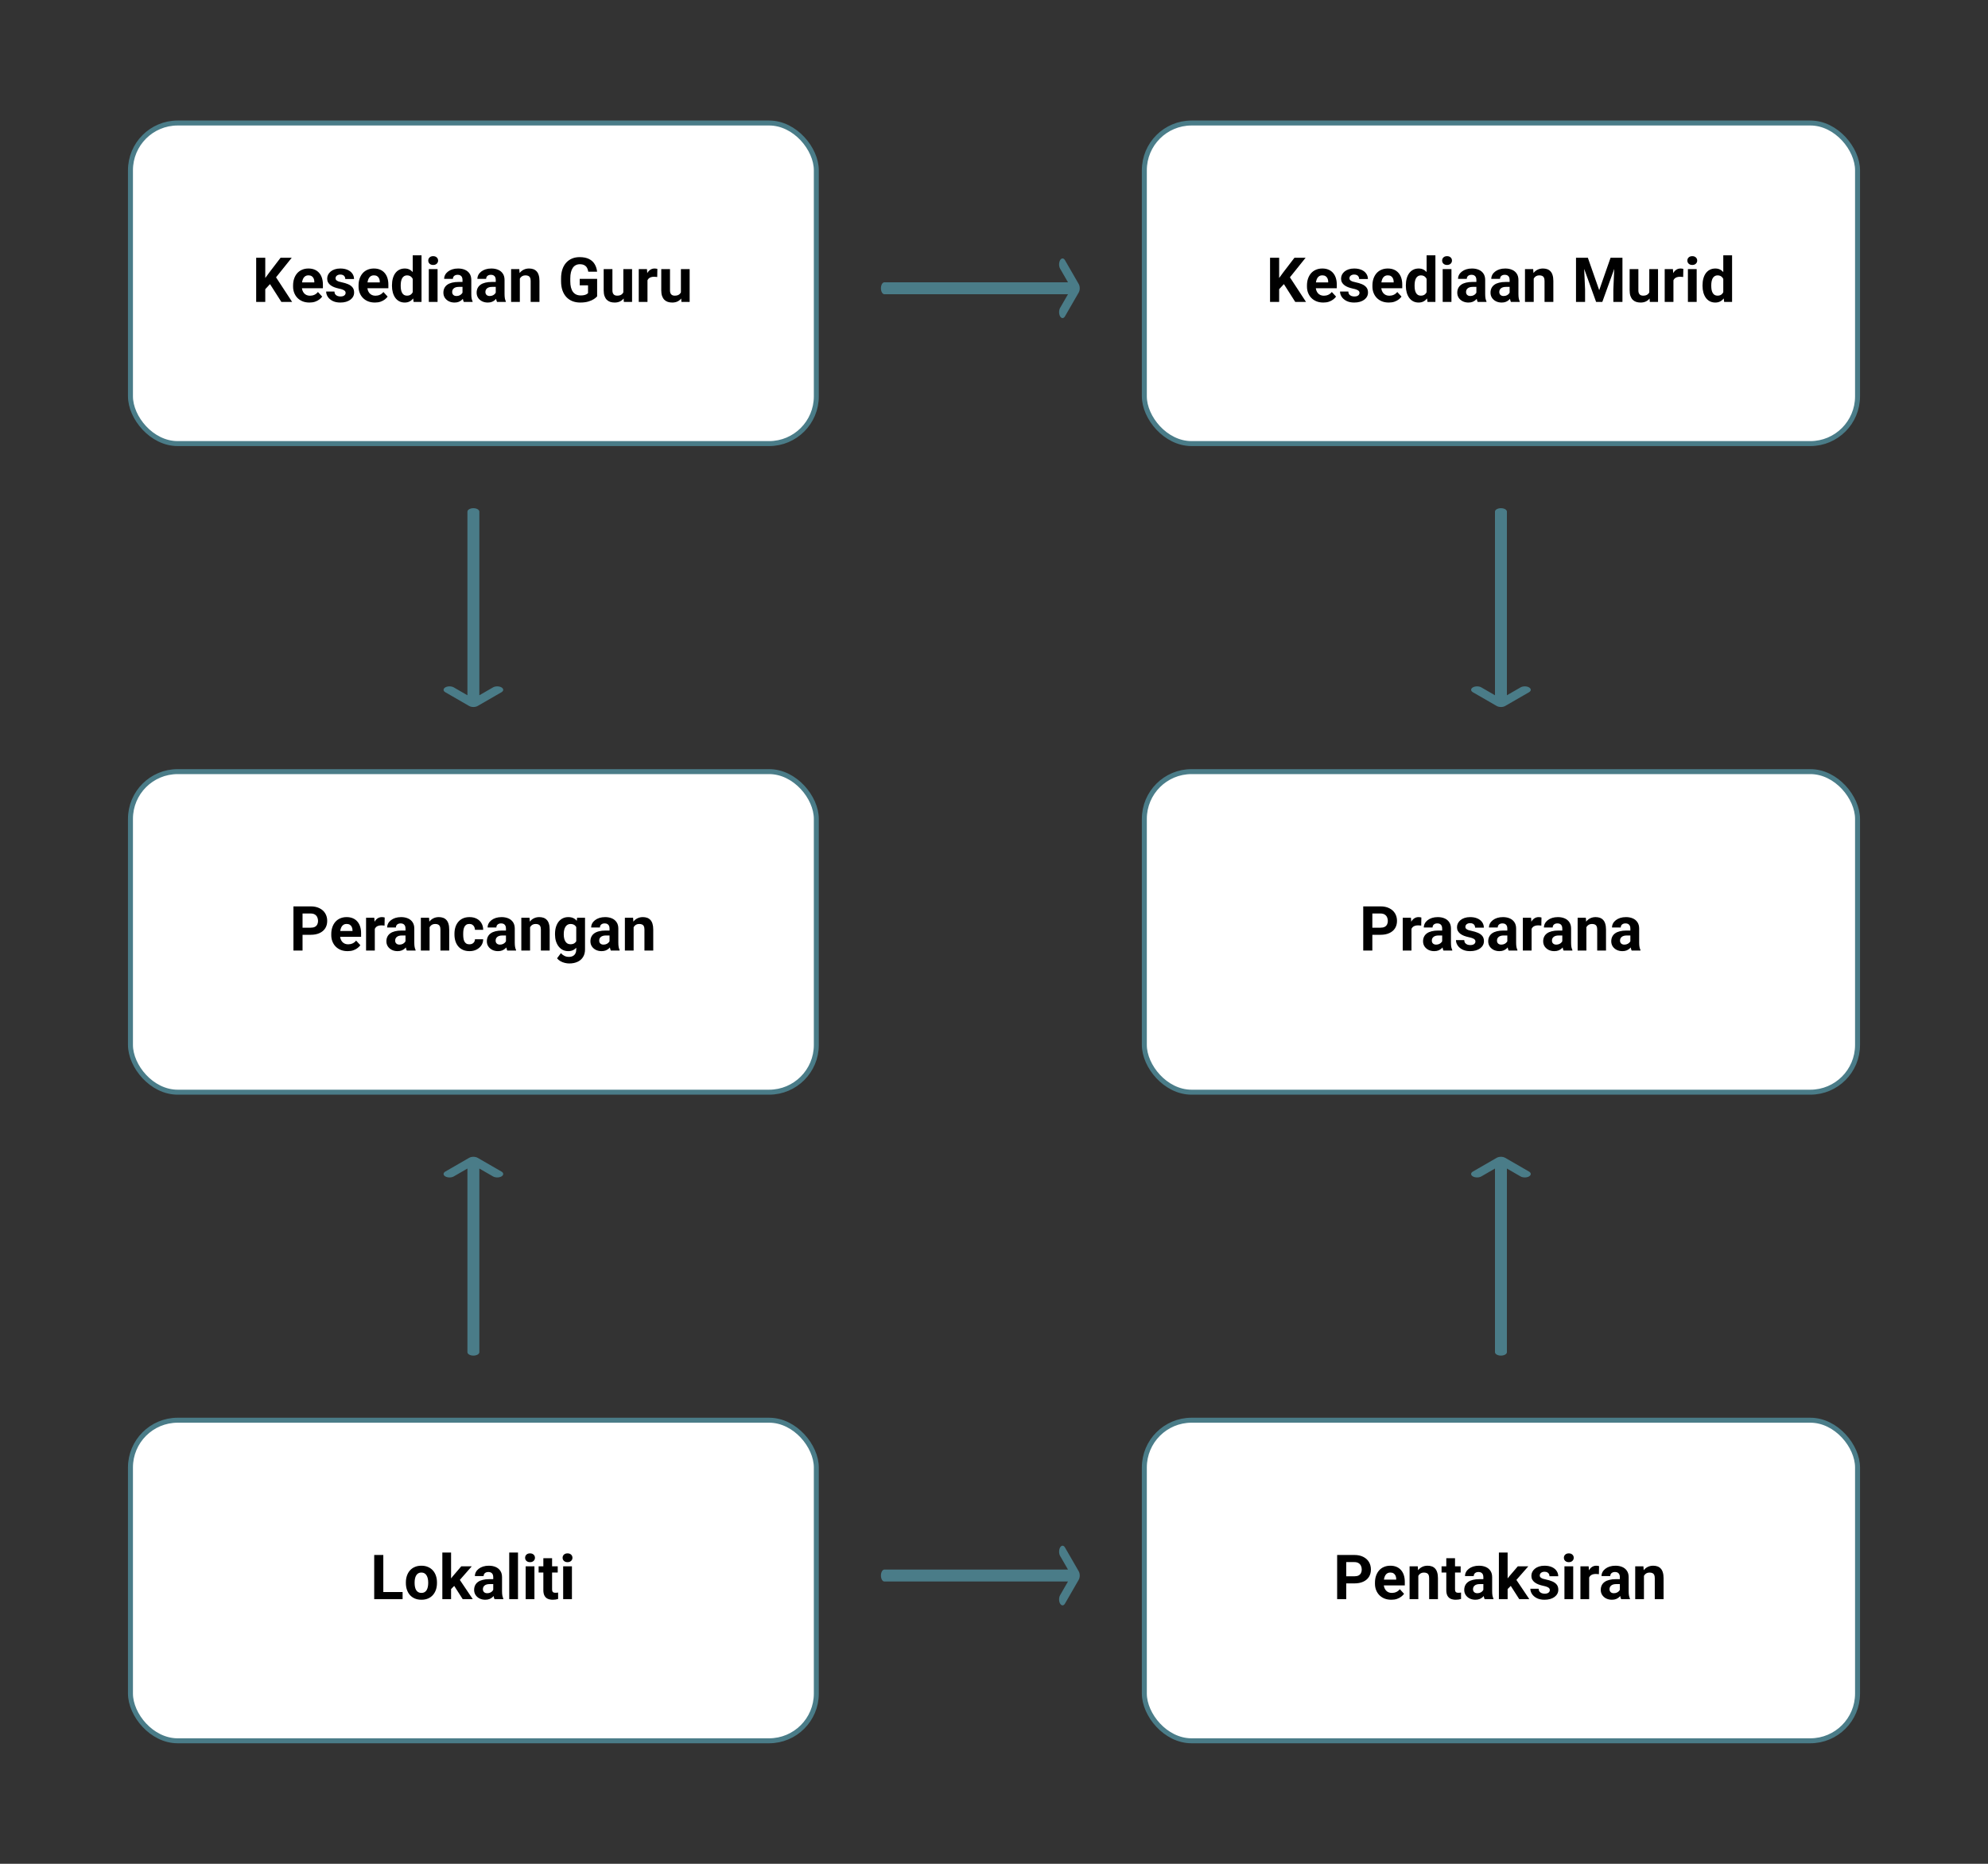 <svg width="800" height="750" viewBox="0 0 800 750" fill="none" xmlns="http://www.w3.org/2000/svg">
<rect x="0" y="0" width="800" height="750" fill="#333333" stroke="none"/>
<rect x="52.5" y="49.5" width="276" height="129" rx="19" fill="white"/>
<path d="M106.749 103.727V121.5H103.087V103.727H106.749ZM117.394 103.727L110.35 112.503L106.285 116.874L105.626 113.407L108.373 109.647L112.901 103.727H117.394ZM113.231 121.5L107.994 113.285L110.704 111.014L117.564 121.5H113.231ZM124.522 121.744C123.497 121.744 122.577 121.581 121.764 121.256C120.95 120.922 120.258 120.462 119.688 119.876C119.127 119.291 118.696 118.611 118.395 117.838C118.093 117.057 117.943 116.227 117.943 115.348V114.859C117.943 113.858 118.085 112.943 118.37 112.113C118.655 111.283 119.062 110.562 119.591 109.952C120.128 109.342 120.779 108.874 121.544 108.548C122.309 108.215 123.172 108.048 124.132 108.048C125.068 108.048 125.898 108.202 126.622 108.512C127.346 108.821 127.953 109.26 128.441 109.83C128.937 110.4 129.312 111.083 129.564 111.881C129.816 112.67 129.942 113.549 129.942 114.518V115.982H119.444V113.639H126.488V113.37C126.488 112.882 126.398 112.446 126.219 112.064C126.048 111.673 125.788 111.364 125.438 111.136C125.088 110.908 124.64 110.794 124.095 110.794C123.631 110.794 123.233 110.896 122.899 111.1C122.565 111.303 122.293 111.588 122.081 111.954C121.878 112.32 121.723 112.752 121.617 113.248C121.52 113.736 121.471 114.273 121.471 114.859V115.348C121.471 115.877 121.544 116.365 121.69 116.812C121.845 117.26 122.061 117.647 122.337 117.972C122.622 118.298 122.964 118.55 123.363 118.729C123.77 118.908 124.229 118.998 124.742 118.998C125.377 118.998 125.967 118.875 126.512 118.631C127.066 118.379 127.542 118.001 127.94 117.496L129.649 119.352C129.373 119.75 128.994 120.133 128.514 120.499C128.042 120.865 127.472 121.166 126.805 121.402C126.138 121.63 125.377 121.744 124.522 121.744ZM139.085 117.85C139.085 117.598 139.012 117.37 138.866 117.167C138.719 116.963 138.447 116.776 138.048 116.605C137.657 116.426 137.092 116.263 136.351 116.117C135.684 115.97 135.061 115.787 134.483 115.567C133.914 115.34 133.417 115.067 132.994 114.75C132.579 114.432 132.254 114.058 132.018 113.626C131.782 113.187 131.664 112.687 131.664 112.125C131.664 111.572 131.782 111.051 132.018 110.562C132.262 110.074 132.608 109.643 133.055 109.269C133.511 108.886 134.064 108.589 134.715 108.377C135.375 108.158 136.115 108.048 136.937 108.048C138.084 108.048 139.069 108.231 139.891 108.597C140.721 108.963 141.356 109.468 141.795 110.111C142.243 110.746 142.467 111.47 142.467 112.284H138.951C138.951 111.942 138.878 111.637 138.731 111.368C138.593 111.091 138.373 110.876 138.072 110.721C137.779 110.558 137.397 110.477 136.925 110.477C136.534 110.477 136.196 110.546 135.912 110.685C135.627 110.815 135.407 110.994 135.252 111.222C135.106 111.441 135.033 111.686 135.033 111.954C135.033 112.158 135.073 112.341 135.155 112.503C135.244 112.658 135.387 112.8 135.582 112.931C135.777 113.061 136.03 113.183 136.339 113.297C136.656 113.403 137.047 113.5 137.511 113.59C138.463 113.785 139.313 114.042 140.062 114.359C140.811 114.668 141.405 115.091 141.844 115.628C142.284 116.157 142.503 116.853 142.503 117.716C142.503 118.302 142.373 118.839 142.113 119.327C141.852 119.815 141.478 120.243 140.99 120.609C140.501 120.967 139.916 121.248 139.232 121.451C138.556 121.646 137.796 121.744 136.949 121.744C135.72 121.744 134.679 121.524 133.824 121.085C132.978 120.646 132.335 120.088 131.896 119.413C131.464 118.729 131.249 118.029 131.249 117.313H134.581C134.597 117.793 134.719 118.18 134.947 118.473C135.183 118.766 135.48 118.977 135.838 119.107C136.205 119.238 136.599 119.303 137.022 119.303C137.478 119.303 137.857 119.242 138.158 119.12C138.459 118.989 138.687 118.819 138.841 118.607C139.004 118.387 139.085 118.135 139.085 117.85ZM150.865 121.744C149.84 121.744 148.92 121.581 148.106 121.256C147.293 120.922 146.601 120.462 146.031 119.876C145.47 119.291 145.038 118.611 144.737 117.838C144.436 117.057 144.286 116.227 144.286 115.348V114.859C144.286 113.858 144.428 112.943 144.713 112.113C144.998 111.283 145.405 110.562 145.934 109.952C146.471 109.342 147.122 108.874 147.887 108.548C148.652 108.215 149.514 108.048 150.475 108.048C151.41 108.048 152.241 108.202 152.965 108.512C153.689 108.821 154.295 109.26 154.784 109.83C155.28 110.4 155.654 111.083 155.907 111.881C156.159 112.67 156.285 113.549 156.285 114.518V115.982H145.787V113.639H152.831V113.37C152.831 112.882 152.741 112.446 152.562 112.064C152.391 111.673 152.131 111.364 151.781 111.136C151.431 110.908 150.983 110.794 150.438 110.794C149.974 110.794 149.575 110.896 149.242 111.1C148.908 111.303 148.635 111.588 148.424 111.954C148.22 112.32 148.066 112.752 147.96 113.248C147.862 113.736 147.813 114.273 147.813 114.859V115.348C147.813 115.877 147.887 116.365 148.033 116.812C148.188 117.26 148.403 117.647 148.68 117.972C148.965 118.298 149.307 118.55 149.706 118.729C150.112 118.908 150.572 118.998 151.085 118.998C151.72 118.998 152.31 118.875 152.855 118.631C153.408 118.379 153.884 118.001 154.283 117.496L155.992 119.352C155.715 119.75 155.337 120.133 154.857 120.499C154.385 120.865 153.815 121.166 153.148 121.402C152.481 121.63 151.72 121.744 150.865 121.744ZM166.087 118.619V102.75H169.627V121.5H166.441L166.087 118.619ZM157.738 115.055V114.798C157.738 113.789 157.852 112.874 158.08 112.052C158.307 111.222 158.641 110.51 159.081 109.916C159.52 109.321 160.061 108.862 160.704 108.536C161.347 108.211 162.079 108.048 162.901 108.048C163.674 108.048 164.35 108.211 164.928 108.536C165.514 108.862 166.01 109.326 166.417 109.928C166.832 110.522 167.166 111.226 167.418 112.04C167.67 112.845 167.853 113.728 167.967 114.688V115.25C167.853 116.17 167.67 117.024 167.418 117.813C167.166 118.603 166.832 119.295 166.417 119.889C166.01 120.475 165.514 120.93 164.928 121.256C164.342 121.581 163.658 121.744 162.877 121.744C162.055 121.744 161.323 121.577 160.68 121.244C160.045 120.91 159.508 120.442 159.068 119.84C158.637 119.238 158.307 118.53 158.08 117.716C157.852 116.902 157.738 116.015 157.738 115.055ZM161.253 114.798V115.055C161.253 115.6 161.294 116.109 161.375 116.581C161.465 117.053 161.607 117.472 161.803 117.838C162.006 118.196 162.267 118.477 162.584 118.68C162.91 118.875 163.304 118.973 163.768 118.973C164.37 118.973 164.867 118.839 165.257 118.57C165.648 118.294 165.945 117.915 166.148 117.435C166.36 116.955 166.482 116.402 166.515 115.775V114.176C166.49 113.663 166.417 113.203 166.295 112.796C166.181 112.381 166.01 112.027 165.782 111.734C165.562 111.441 165.286 111.214 164.952 111.051C164.627 110.888 164.24 110.807 163.792 110.807C163.337 110.807 162.946 110.912 162.621 111.124C162.295 111.327 162.031 111.608 161.827 111.966C161.632 112.324 161.485 112.748 161.388 113.236C161.298 113.716 161.253 114.237 161.253 114.798ZM176.085 108.292V121.5H172.557V108.292H176.085ZM172.337 104.85C172.337 104.337 172.516 103.914 172.875 103.58C173.233 103.246 173.713 103.08 174.315 103.08C174.909 103.08 175.385 103.246 175.743 103.58C176.109 103.914 176.292 104.337 176.292 104.85C176.292 105.362 176.109 105.785 175.743 106.119C175.385 106.453 174.909 106.62 174.315 106.62C173.713 106.62 173.233 106.453 172.875 106.119C172.516 105.785 172.337 105.362 172.337 104.85ZM186.119 118.521V112.638C186.119 112.215 186.05 111.852 185.912 111.551C185.773 111.242 185.558 111.002 185.265 110.831C184.98 110.66 184.61 110.575 184.154 110.575C183.763 110.575 183.425 110.644 183.141 110.782C182.856 110.912 182.636 111.104 182.481 111.356C182.327 111.6 182.25 111.889 182.25 112.223H178.734C178.734 111.661 178.864 111.128 179.125 110.624C179.385 110.119 179.763 109.675 180.26 109.293C180.756 108.902 181.346 108.597 182.03 108.377C182.722 108.158 183.495 108.048 184.349 108.048C185.375 108.048 186.286 108.219 187.083 108.561C187.881 108.902 188.508 109.415 188.963 110.099C189.427 110.782 189.659 111.637 189.659 112.662V118.314C189.659 119.038 189.704 119.632 189.793 120.096C189.883 120.552 190.013 120.951 190.184 121.292V121.5H186.632C186.461 121.142 186.331 120.694 186.241 120.157C186.16 119.612 186.119 119.067 186.119 118.521ZM186.583 113.456L186.607 115.445H184.642C184.178 115.445 183.775 115.498 183.434 115.604C183.092 115.71 182.811 115.86 182.591 116.056C182.372 116.243 182.209 116.463 182.103 116.715C182.005 116.967 181.957 117.244 181.957 117.545C181.957 117.846 182.026 118.119 182.164 118.363C182.302 118.599 182.502 118.786 182.762 118.924C183.023 119.055 183.328 119.12 183.678 119.12C184.207 119.12 184.667 119.014 185.057 118.802C185.448 118.591 185.749 118.33 185.96 118.021C186.18 117.712 186.294 117.419 186.302 117.142L187.23 118.631C187.1 118.965 186.921 119.311 186.693 119.669C186.473 120.027 186.192 120.365 185.851 120.682C185.509 120.991 185.098 121.248 184.618 121.451C184.138 121.646 183.568 121.744 182.909 121.744C182.07 121.744 181.31 121.577 180.626 121.244C179.951 120.902 179.413 120.434 179.015 119.84C178.624 119.238 178.429 118.554 178.429 117.789C178.429 117.097 178.559 116.483 178.819 115.946C179.08 115.409 179.462 114.957 179.967 114.591C180.479 114.216 181.118 113.936 181.883 113.749C182.648 113.553 183.535 113.456 184.544 113.456H186.583ZM199.498 118.521V112.638C199.498 112.215 199.429 111.852 199.291 111.551C199.152 111.242 198.937 111.002 198.644 110.831C198.359 110.66 197.988 110.575 197.533 110.575C197.142 110.575 196.804 110.644 196.52 110.782C196.235 110.912 196.015 111.104 195.86 111.356C195.706 111.6 195.628 111.889 195.628 112.223H192.113C192.113 111.661 192.243 111.128 192.503 110.624C192.764 110.119 193.142 109.675 193.639 109.293C194.135 108.902 194.725 108.597 195.409 108.377C196.1 108.158 196.874 108.048 197.728 108.048C198.753 108.048 199.665 108.219 200.462 108.561C201.26 108.902 201.887 109.415 202.342 110.099C202.806 110.782 203.038 111.637 203.038 112.662V118.314C203.038 119.038 203.083 119.632 203.172 120.096C203.262 120.552 203.392 120.951 203.563 121.292V121.5H200.011C199.84 121.142 199.71 120.694 199.62 120.157C199.539 119.612 199.498 119.067 199.498 118.521ZM199.962 113.456L199.986 115.445H198.021C197.557 115.445 197.154 115.498 196.812 115.604C196.471 115.71 196.19 115.86 195.97 116.056C195.75 116.243 195.588 116.463 195.482 116.715C195.384 116.967 195.335 117.244 195.335 117.545C195.335 117.846 195.405 118.119 195.543 118.363C195.681 118.599 195.881 118.786 196.141 118.924C196.402 119.055 196.707 119.12 197.057 119.12C197.586 119.12 198.045 119.014 198.436 118.802C198.827 118.591 199.128 118.33 199.339 118.021C199.559 117.712 199.673 117.419 199.681 117.142L200.609 118.631C200.479 118.965 200.3 119.311 200.072 119.669C199.852 120.027 199.571 120.365 199.229 120.682C198.888 120.991 198.477 121.248 197.997 121.451C197.516 121.646 196.947 121.744 196.288 121.744C195.449 121.744 194.688 121.577 194.005 121.244C193.329 120.902 192.792 120.434 192.394 119.84C192.003 119.238 191.808 118.554 191.808 117.789C191.808 117.097 191.938 116.483 192.198 115.946C192.459 115.409 192.841 114.957 193.346 114.591C193.858 114.216 194.497 113.936 195.262 113.749C196.027 113.553 196.914 113.456 197.923 113.456H199.962ZM209.19 111.112V121.5H205.675V108.292H208.971L209.19 111.112ZM208.678 114.432H207.726C207.726 113.456 207.852 112.577 208.104 111.795C208.356 111.006 208.71 110.335 209.166 109.781C209.622 109.22 210.163 108.792 210.79 108.5C211.424 108.198 212.132 108.048 212.914 108.048C213.532 108.048 214.098 108.137 214.61 108.316C215.123 108.495 215.562 108.78 215.929 109.171C216.303 109.562 216.588 110.078 216.783 110.721C216.987 111.364 217.088 112.149 217.088 113.077V121.5H213.548V113.065C213.548 112.479 213.467 112.023 213.304 111.698C213.141 111.372 212.901 111.144 212.584 111.014C212.275 110.876 211.892 110.807 211.437 110.807C210.965 110.807 210.554 110.9 210.204 111.087C209.862 111.275 209.577 111.535 209.349 111.869C209.129 112.194 208.963 112.577 208.849 113.016C208.735 113.456 208.678 113.928 208.678 114.432ZM240.294 112.21V119.254C240.017 119.588 239.59 119.95 239.012 120.34C238.434 120.723 237.69 121.052 236.778 121.329C235.867 121.606 234.764 121.744 233.47 121.744C232.323 121.744 231.277 121.557 230.333 121.183C229.389 120.8 228.575 120.243 227.892 119.51C227.216 118.778 226.695 117.883 226.329 116.825C225.963 115.759 225.78 114.542 225.78 113.175V112.064C225.78 110.697 225.955 109.48 226.305 108.414C226.663 107.348 227.171 106.449 227.831 105.716C228.49 104.984 229.275 104.426 230.187 104.044C231.098 103.661 232.111 103.47 233.226 103.47C234.772 103.47 236.042 103.722 237.035 104.227C238.028 104.723 238.784 105.415 239.305 106.302C239.834 107.181 240.16 108.19 240.282 109.33H236.729C236.64 108.727 236.469 108.202 236.217 107.755C235.965 107.307 235.602 106.957 235.13 106.705C234.667 106.453 234.064 106.327 233.324 106.327C232.713 106.327 232.168 106.453 231.688 106.705C231.216 106.949 230.817 107.311 230.492 107.792C230.166 108.272 229.918 108.866 229.747 109.574C229.576 110.282 229.491 111.104 229.491 112.04V113.175C229.491 114.103 229.58 114.924 229.759 115.641C229.938 116.349 230.203 116.947 230.553 117.435C230.911 117.915 231.35 118.277 231.871 118.521C232.392 118.766 232.998 118.888 233.69 118.888C234.268 118.888 234.748 118.839 235.13 118.741C235.521 118.644 235.834 118.526 236.07 118.387C236.314 118.241 236.502 118.102 236.632 117.972V114.823H233.287V112.21H240.294ZM250.841 118.338V108.292H254.356V121.5H251.048L250.841 118.338ZM251.231 115.628L252.269 115.604C252.269 116.483 252.167 117.301 251.964 118.058C251.76 118.806 251.455 119.457 251.048 120.011C250.641 120.556 250.129 120.983 249.51 121.292C248.892 121.594 248.163 121.744 247.325 121.744C246.682 121.744 246.088 121.655 245.543 121.476C245.006 121.288 244.542 121 244.151 120.609C243.769 120.21 243.468 119.701 243.248 119.083C243.036 118.456 242.931 117.704 242.931 116.825V108.292H246.446V116.849C246.446 117.24 246.491 117.569 246.581 117.838C246.678 118.106 246.812 118.326 246.983 118.497C247.154 118.668 247.354 118.79 247.582 118.863C247.818 118.937 248.078 118.973 248.363 118.973C249.087 118.973 249.657 118.827 250.072 118.534C250.495 118.241 250.792 117.842 250.963 117.337C251.142 116.825 251.231 116.255 251.231 115.628ZM260.558 111.173V121.5H257.042V108.292H260.35L260.558 111.173ZM264.537 108.207L264.476 111.466C264.305 111.441 264.098 111.421 263.854 111.405C263.618 111.38 263.402 111.368 263.207 111.368C262.71 111.368 262.279 111.433 261.913 111.563C261.555 111.686 261.253 111.869 261.009 112.113C260.773 112.357 260.594 112.654 260.472 113.004C260.358 113.354 260.293 113.753 260.277 114.2L259.569 113.98C259.569 113.126 259.654 112.341 259.825 111.625C259.996 110.9 260.244 110.27 260.57 109.732C260.903 109.195 261.31 108.78 261.791 108.487C262.271 108.194 262.82 108.048 263.438 108.048C263.634 108.048 263.833 108.064 264.037 108.097C264.24 108.121 264.407 108.158 264.537 108.207ZM274.01 118.338V108.292H277.525V121.5H274.217L274.01 118.338ZM274.4 115.628L275.438 115.604C275.438 116.483 275.336 117.301 275.133 118.058C274.929 118.806 274.624 119.457 274.217 120.011C273.81 120.556 273.298 120.983 272.679 121.292C272.061 121.594 271.332 121.744 270.494 121.744C269.851 121.744 269.257 121.655 268.712 121.476C268.175 121.288 267.711 121 267.32 120.609C266.938 120.21 266.637 119.701 266.417 119.083C266.205 118.456 266.1 117.704 266.1 116.825V108.292H269.615V116.849C269.615 117.24 269.66 117.569 269.75 117.838C269.847 118.106 269.981 118.326 270.152 118.497C270.323 118.668 270.523 118.79 270.75 118.863C270.986 118.937 271.247 118.973 271.532 118.973C272.256 118.973 272.826 118.827 273.241 118.534C273.664 118.241 273.961 117.842 274.132 117.337C274.311 116.825 274.4 116.255 274.4 115.628Z" fill="black"/>
<rect x="52.5" y="49.5" width="276" height="129" rx="19" stroke="#4A7C88" stroke-width="2"/>
<path d="M188.806 284.095C189.743 284.635 191.265 284.635 192.202 284.095L201.797 278.56C202.734 278.02 202.734 277.142 201.797 276.601C200.86 276.061 199.338 276.061 198.401 276.601L192.899 279.775V205.884C192.899 205.118 191.827 204.5 190.5 204.5C189.173 204.5 188.101 205.118 188.101 205.884V279.775L182.599 276.601C181.662 276.061 180.14 276.061 179.203 276.601C178.266 277.142 178.266 278.02 179.203 278.56L188.798 284.095H188.806Z" fill="#4A7C88"/>
<rect x="52.5" y="310.5" width="276" height="129" rx="19" fill="white"/>
<path d="M125.008 376.165H120.479V373.308H125.008C125.708 373.308 126.278 373.194 126.717 372.966C127.157 372.73 127.478 372.405 127.682 371.99C127.885 371.575 127.987 371.107 127.987 370.586C127.987 370.057 127.885 369.565 127.682 369.109C127.478 368.653 127.157 368.287 126.717 368.01C126.278 367.734 125.708 367.595 125.008 367.595H121.749V382.5H118.087V364.727H125.008C126.4 364.727 127.592 364.979 128.585 365.483C129.586 365.98 130.351 366.667 130.88 367.546C131.409 368.425 131.673 369.43 131.673 370.562C131.673 371.709 131.409 372.702 130.88 373.54C130.351 374.378 129.586 375.025 128.585 375.481C127.592 375.937 126.4 376.165 125.008 376.165ZM139.889 382.744C138.863 382.744 137.944 382.581 137.13 382.256C136.316 381.922 135.624 381.462 135.055 380.876C134.493 380.291 134.062 379.611 133.761 378.838C133.46 378.057 133.309 377.227 133.309 376.348V375.859C133.309 374.858 133.451 373.943 133.736 373.113C134.021 372.283 134.428 371.562 134.957 370.952C135.494 370.342 136.145 369.874 136.91 369.548C137.675 369.215 138.538 369.048 139.498 369.048C140.434 369.048 141.264 369.202 141.988 369.512C142.713 369.821 143.319 370.26 143.807 370.83C144.304 371.4 144.678 372.083 144.93 372.881C145.182 373.67 145.309 374.549 145.309 375.518V376.982H134.811V374.639H141.854V374.37C141.854 373.882 141.764 373.446 141.585 373.064C141.415 372.673 141.154 372.364 140.804 372.136C140.454 371.908 140.007 371.794 139.461 371.794C138.998 371.794 138.599 371.896 138.265 372.1C137.931 372.303 137.659 372.588 137.447 372.954C137.244 373.32 137.089 373.752 136.983 374.248C136.886 374.736 136.837 375.273 136.837 375.859V376.348C136.837 376.877 136.91 377.365 137.057 377.812C137.211 378.26 137.427 378.647 137.704 378.972C137.988 379.298 138.33 379.55 138.729 379.729C139.136 379.908 139.596 379.998 140.108 379.998C140.743 379.998 141.333 379.875 141.878 379.631C142.432 379.379 142.908 379.001 143.307 378.496L145.016 380.352C144.739 380.75 144.361 381.133 143.88 381.499C143.408 381.865 142.839 382.166 142.171 382.402C141.504 382.63 140.743 382.744 139.889 382.744ZM150.826 372.173V382.5H147.311V369.292H150.619L150.826 372.173ZM154.806 369.207L154.745 372.466C154.574 372.441 154.366 372.421 154.122 372.405C153.886 372.38 153.67 372.368 153.475 372.368C152.979 372.368 152.547 372.433 152.181 372.563C151.823 372.686 151.522 372.869 151.278 373.113C151.042 373.357 150.863 373.654 150.741 374.004C150.627 374.354 150.562 374.753 150.545 375.2L149.837 374.98C149.837 374.126 149.923 373.341 150.094 372.625C150.265 371.9 150.513 371.27 150.838 370.732C151.172 370.195 151.579 369.78 152.059 369.487C152.539 369.194 153.089 369.048 153.707 369.048C153.902 369.048 154.102 369.064 154.305 369.097C154.509 369.121 154.675 369.158 154.806 369.207ZM163.18 379.521V373.638C163.18 373.215 163.111 372.852 162.972 372.551C162.834 372.242 162.618 372.002 162.325 371.831C162.04 371.66 161.67 371.575 161.214 371.575C160.824 371.575 160.486 371.644 160.201 371.782C159.916 371.912 159.697 372.104 159.542 372.356C159.387 372.6 159.31 372.889 159.31 373.223H155.794C155.794 372.661 155.925 372.128 156.185 371.624C156.445 371.119 156.824 370.675 157.32 370.293C157.817 369.902 158.407 369.597 159.09 369.377C159.782 369.158 160.555 369.048 161.41 369.048C162.435 369.048 163.347 369.219 164.144 369.561C164.942 369.902 165.568 370.415 166.024 371.099C166.488 371.782 166.72 372.637 166.72 373.662V379.314C166.72 380.038 166.764 380.632 166.854 381.096C166.944 381.552 167.074 381.951 167.245 382.292V382.5H163.692C163.521 382.142 163.391 381.694 163.302 381.157C163.22 380.612 163.18 380.067 163.18 379.521ZM163.644 374.456L163.668 376.445H161.703C161.239 376.445 160.836 376.498 160.494 376.604C160.152 376.71 159.872 376.86 159.652 377.056C159.432 377.243 159.269 377.463 159.164 377.715C159.066 377.967 159.017 378.244 159.017 378.545C159.017 378.846 159.086 379.119 159.225 379.363C159.363 379.599 159.562 379.786 159.823 379.924C160.083 380.055 160.388 380.12 160.738 380.12C161.267 380.12 161.727 380.014 162.118 379.802C162.508 379.591 162.809 379.33 163.021 379.021C163.241 378.712 163.355 378.419 163.363 378.142L164.291 379.631C164.16 379.965 163.981 380.311 163.753 380.669C163.534 381.027 163.253 381.365 162.911 381.682C162.569 381.991 162.158 382.248 161.678 382.451C161.198 382.646 160.628 382.744 159.969 382.744C159.131 382.744 158.37 382.577 157.687 382.244C157.011 381.902 156.474 381.434 156.075 380.84C155.685 380.238 155.489 379.554 155.489 378.789C155.489 378.097 155.619 377.483 155.88 376.946C156.14 376.409 156.523 375.957 157.027 375.591C157.54 375.216 158.179 374.936 158.944 374.749C159.709 374.553 160.596 374.456 161.605 374.456H163.644ZM172.872 372.112V382.5H169.356V369.292H172.652L172.872 372.112ZM172.359 375.432H171.407C171.407 374.456 171.533 373.577 171.786 372.795C172.038 372.006 172.392 371.335 172.848 370.781C173.303 370.22 173.845 369.792 174.471 369.5C175.106 369.198 175.814 369.048 176.595 369.048C177.214 369.048 177.779 369.137 178.292 369.316C178.805 369.495 179.244 369.78 179.61 370.171C179.985 370.562 180.27 371.078 180.465 371.721C180.668 372.364 180.77 373.149 180.77 374.077V382.5H177.23V374.065C177.23 373.479 177.149 373.023 176.986 372.698C176.823 372.372 176.583 372.144 176.266 372.014C175.956 371.876 175.574 371.807 175.118 371.807C174.646 371.807 174.235 371.9 173.885 372.087C173.543 372.275 173.259 372.535 173.031 372.869C172.811 373.194 172.644 373.577 172.53 374.016C172.416 374.456 172.359 374.928 172.359 375.432ZM188.9 379.998C189.331 379.998 189.714 379.916 190.047 379.753C190.381 379.583 190.641 379.347 190.829 379.045C191.024 378.736 191.126 378.374 191.134 377.959H194.442C194.434 378.887 194.186 379.713 193.697 380.437C193.209 381.153 192.554 381.719 191.732 382.134C190.91 382.541 189.99 382.744 188.973 382.744C187.948 382.744 187.053 382.573 186.288 382.231C185.531 381.89 184.9 381.418 184.396 380.815C183.891 380.205 183.513 379.497 183.26 378.691C183.008 377.878 182.882 377.007 182.882 376.079V375.725C182.882 374.789 183.008 373.918 183.26 373.113C183.513 372.299 183.891 371.591 184.396 370.989C184.9 370.378 185.531 369.902 186.288 369.561C187.044 369.219 187.931 369.048 188.949 369.048C190.031 369.048 190.979 369.255 191.793 369.67C192.615 370.085 193.258 370.68 193.722 371.453C194.194 372.218 194.434 373.125 194.442 374.175H191.134C191.126 373.735 191.032 373.337 190.853 372.979C190.682 372.62 190.43 372.336 190.096 372.124C189.771 371.904 189.368 371.794 188.888 371.794C188.375 371.794 187.956 371.904 187.63 372.124C187.305 372.336 187.053 372.629 186.874 373.003C186.694 373.369 186.568 373.788 186.495 374.26C186.43 374.724 186.397 375.212 186.397 375.725V376.079C186.397 376.592 186.43 377.084 186.495 377.556C186.56 378.028 186.682 378.447 186.861 378.813C187.049 379.18 187.305 379.469 187.63 379.68C187.956 379.892 188.379 379.998 188.9 379.998ZM203.609 379.521V373.638C203.609 373.215 203.54 372.852 203.402 372.551C203.264 372.242 203.048 372.002 202.755 371.831C202.47 371.66 202.1 371.575 201.644 371.575C201.253 371.575 200.916 371.644 200.631 371.782C200.346 371.912 200.126 372.104 199.972 372.356C199.817 372.6 199.74 372.889 199.74 373.223H196.224C196.224 372.661 196.354 372.128 196.615 371.624C196.875 371.119 197.254 370.675 197.75 370.293C198.246 369.902 198.836 369.597 199.52 369.377C200.212 369.158 200.985 369.048 201.839 369.048C202.865 369.048 203.776 369.219 204.574 369.561C205.371 369.902 205.998 370.415 206.454 371.099C206.917 371.782 207.149 372.637 207.149 373.662V379.314C207.149 380.038 207.194 380.632 207.284 381.096C207.373 381.552 207.503 381.951 207.674 382.292V382.5H204.122C203.951 382.142 203.821 381.694 203.731 381.157C203.65 380.612 203.609 380.067 203.609 379.521ZM204.073 374.456L204.098 376.445H202.132C201.668 376.445 201.266 376.498 200.924 376.604C200.582 376.71 200.301 376.86 200.082 377.056C199.862 377.243 199.699 377.463 199.593 377.715C199.496 377.967 199.447 378.244 199.447 378.545C199.447 378.846 199.516 379.119 199.654 379.363C199.793 379.599 199.992 379.786 200.252 379.924C200.513 380.055 200.818 380.12 201.168 380.12C201.697 380.12 202.157 380.014 202.547 379.802C202.938 379.591 203.239 379.33 203.451 379.021C203.67 378.712 203.784 378.419 203.792 378.142L204.72 379.631C204.59 379.965 204.411 380.311 204.183 380.669C203.963 381.027 203.683 381.365 203.341 381.682C202.999 381.991 202.588 382.248 202.108 382.451C201.628 382.646 201.058 382.744 200.399 382.744C199.561 382.744 198.8 382.577 198.116 382.244C197.441 381.902 196.904 381.434 196.505 380.84C196.114 380.238 195.919 379.554 195.919 378.789C195.919 378.097 196.049 377.483 196.31 376.946C196.57 376.409 196.952 375.957 197.457 375.591C197.97 375.216 198.609 374.936 199.374 374.749C200.139 374.553 201.026 374.456 202.035 374.456H204.073ZM213.302 372.112V382.5H209.786V369.292H213.082L213.302 372.112ZM212.789 375.432H211.837C211.837 374.456 211.963 373.577 212.215 372.795C212.468 372.006 212.822 371.335 213.277 370.781C213.733 370.22 214.274 369.792 214.901 369.5C215.536 369.198 216.244 369.048 217.025 369.048C217.643 369.048 218.209 369.137 218.722 369.316C219.234 369.495 219.674 369.78 220.04 370.171C220.414 370.562 220.699 371.078 220.895 371.721C221.098 372.364 221.2 373.149 221.2 374.077V382.5H217.66V374.065C217.66 373.479 217.578 373.023 217.416 372.698C217.253 372.372 217.013 372.144 216.695 372.014C216.386 371.876 216.004 371.807 215.548 371.807C215.076 371.807 214.665 371.9 214.315 372.087C213.973 372.275 213.688 372.535 213.46 372.869C213.241 373.194 213.074 373.577 212.96 374.016C212.846 374.456 212.789 374.928 212.789 375.432ZM232.235 369.292H235.421V382.061C235.421 383.265 235.152 384.286 234.615 385.125C234.086 385.971 233.346 386.61 232.394 387.041C231.441 387.48 230.335 387.7 229.073 387.7C228.52 387.7 227.934 387.627 227.315 387.48C226.705 387.334 226.119 387.106 225.558 386.797C225.004 386.488 224.54 386.097 224.166 385.625L225.716 383.55C226.123 384.022 226.595 384.388 227.132 384.648C227.669 384.917 228.264 385.051 228.915 385.051C229.549 385.051 230.086 384.933 230.526 384.697C230.965 384.469 231.303 384.132 231.539 383.684C231.775 383.245 231.893 382.712 231.893 382.085V372.344L232.235 369.292ZM223.348 376.055V375.798C223.348 374.789 223.47 373.874 223.714 373.052C223.967 372.222 224.321 371.51 224.776 370.916C225.24 370.321 225.802 369.862 226.461 369.536C227.12 369.211 227.865 369.048 228.695 369.048C229.574 369.048 230.31 369.211 230.904 369.536C231.498 369.862 231.987 370.326 232.369 370.928C232.752 371.522 233.049 372.226 233.26 373.04C233.48 373.845 233.651 374.728 233.773 375.688V376.25C233.651 377.17 233.468 378.024 233.224 378.813C232.979 379.603 232.658 380.295 232.259 380.889C231.861 381.475 231.364 381.93 230.77 382.256C230.184 382.581 229.484 382.744 228.67 382.744C227.857 382.744 227.12 382.577 226.461 382.244C225.81 381.91 225.252 381.442 224.789 380.84C224.325 380.238 223.967 379.53 223.714 378.716C223.47 377.902 223.348 377.015 223.348 376.055ZM226.864 375.798V376.055C226.864 376.6 226.917 377.109 227.022 377.581C227.128 378.053 227.291 378.472 227.511 378.838C227.739 379.196 228.019 379.477 228.353 379.68C228.695 379.875 229.098 379.973 229.562 379.973C230.204 379.973 230.729 379.839 231.136 379.57C231.543 379.294 231.848 378.915 232.052 378.435C232.255 377.955 232.373 377.402 232.406 376.775V375.176C232.389 374.663 232.32 374.203 232.198 373.796C232.076 373.381 231.905 373.027 231.686 372.734C231.466 372.441 231.181 372.214 230.831 372.051C230.481 371.888 230.066 371.807 229.586 371.807C229.122 371.807 228.719 371.912 228.377 372.124C228.044 372.327 227.763 372.608 227.535 372.966C227.315 373.324 227.149 373.748 227.035 374.236C226.921 374.716 226.864 375.237 226.864 375.798ZM245.284 379.521V373.638C245.284 373.215 245.215 372.852 245.077 372.551C244.938 372.242 244.723 372.002 244.43 371.831C244.145 371.66 243.775 371.575 243.319 371.575C242.928 371.575 242.59 371.644 242.306 371.782C242.021 371.912 241.801 372.104 241.646 372.356C241.492 372.6 241.415 372.889 241.415 373.223H237.899C237.899 372.661 238.029 372.128 238.29 371.624C238.55 371.119 238.928 370.675 239.425 370.293C239.921 369.902 240.511 369.597 241.195 369.377C241.887 369.158 242.66 369.048 243.514 369.048C244.54 369.048 245.451 369.219 246.249 369.561C247.046 369.902 247.673 370.415 248.128 371.099C248.592 371.782 248.824 372.637 248.824 373.662V379.314C248.824 380.038 248.869 380.632 248.958 381.096C249.048 381.552 249.178 381.951 249.349 382.292V382.5H245.797C245.626 382.142 245.496 381.694 245.406 381.157C245.325 380.612 245.284 380.067 245.284 379.521ZM245.748 374.456L245.772 376.445H243.807C243.343 376.445 242.94 376.498 242.599 376.604C242.257 376.71 241.976 376.86 241.756 377.056C241.537 377.243 241.374 377.463 241.268 377.715C241.17 377.967 241.122 378.244 241.122 378.545C241.122 378.846 241.191 379.119 241.329 379.363C241.467 379.599 241.667 379.786 241.927 379.924C242.188 380.055 242.493 380.12 242.843 380.12C243.372 380.12 243.832 380.014 244.222 379.802C244.613 379.591 244.914 379.33 245.125 379.021C245.345 378.712 245.459 378.419 245.467 378.142L246.395 379.631C246.265 379.965 246.086 380.311 245.858 380.669C245.638 381.027 245.357 381.365 245.016 381.682C244.674 381.991 244.263 382.248 243.783 382.451C243.303 382.646 242.733 382.744 242.074 382.744C241.236 382.744 240.475 382.577 239.791 382.244C239.116 381.902 238.578 381.434 238.18 380.84C237.789 380.238 237.594 379.554 237.594 378.789C237.594 378.097 237.724 377.483 237.984 376.946C238.245 376.409 238.627 375.957 239.132 375.591C239.645 375.216 240.283 374.936 241.048 374.749C241.813 374.553 242.7 374.456 243.709 374.456H245.748ZM254.977 372.112V382.5H251.461V369.292H254.757L254.977 372.112ZM254.464 375.432H253.512C253.512 374.456 253.638 373.577 253.89 372.795C254.142 372.006 254.496 371.335 254.952 370.781C255.408 370.22 255.949 369.792 256.576 369.5C257.21 369.198 257.918 369.048 258.7 369.048C259.318 369.048 259.884 369.137 260.396 369.316C260.909 369.495 261.349 369.78 261.715 370.171C262.089 370.562 262.374 371.078 262.569 371.721C262.773 372.364 262.875 373.149 262.875 374.077V382.5H259.334V374.065C259.334 373.479 259.253 373.023 259.09 372.698C258.928 372.372 258.688 372.144 258.37 372.014C258.061 371.876 257.678 371.807 257.223 371.807C256.751 371.807 256.34 371.9 255.99 372.087C255.648 372.275 255.363 372.535 255.135 372.869C254.916 373.194 254.749 373.577 254.635 374.016C254.521 374.456 254.464 374.928 254.464 375.432Z" fill="black"/>
<rect x="52.5" y="310.5" width="276" height="129" rx="19" stroke="#4A7C88" stroke-width="2"/>
<path d="M192.194 465.905C191.257 465.365 189.735 465.365 188.798 465.905L179.203 471.44C178.266 471.98 178.266 472.858 179.203 473.399C180.14 473.939 181.662 473.939 182.599 473.399L188.101 470.225V544.116C188.101 544.882 189.173 545.5 190.5 545.5C191.827 545.5 192.899 544.882 192.899 544.116V470.225L198.401 473.399C199.338 473.939 200.86 473.939 201.797 473.399C202.734 472.858 202.734 471.98 201.797 471.44L192.202 465.905H192.194Z" fill="#4A7C88"/>
<rect x="52.5" y="571.5" width="276" height="129" rx="19" fill="white"/>
<path d="M162.013 640.644V643.5H153.065V640.644H162.013ZM154.249 625.727V643.5H150.587V625.727H154.249ZM163.331 637.03V636.774C163.331 635.806 163.469 634.914 163.746 634.101C164.023 633.279 164.426 632.567 164.955 631.964C165.484 631.362 166.135 630.894 166.908 630.561C167.681 630.219 168.568 630.048 169.569 630.048C170.57 630.048 171.461 630.219 172.242 630.561C173.023 630.894 173.679 631.362 174.208 631.964C174.745 632.567 175.152 633.279 175.428 634.101C175.705 634.914 175.843 635.806 175.843 636.774V637.03C175.843 637.991 175.705 638.882 175.428 639.704C175.152 640.517 174.745 641.229 174.208 641.84C173.679 642.442 173.028 642.91 172.254 643.244C171.481 643.577 170.594 643.744 169.593 643.744C168.592 643.744 167.701 643.577 166.92 643.244C166.147 642.91 165.492 642.442 164.955 641.84C164.426 641.229 164.023 640.517 163.746 639.704C163.469 638.882 163.331 637.991 163.331 637.03ZM166.847 636.774V637.03C166.847 637.584 166.896 638.1 166.993 638.581C167.091 639.061 167.245 639.484 167.457 639.85C167.677 640.208 167.962 640.489 168.312 640.692C168.661 640.896 169.089 640.998 169.593 640.998C170.082 640.998 170.501 640.896 170.851 640.692C171.201 640.489 171.481 640.208 171.693 639.85C171.904 639.484 172.059 639.061 172.157 638.581C172.263 638.1 172.315 637.584 172.315 637.03V636.774C172.315 636.237 172.263 635.732 172.157 635.26C172.059 634.78 171.9 634.357 171.681 633.991C171.469 633.616 171.188 633.323 170.838 633.112C170.488 632.9 170.065 632.794 169.569 632.794C169.072 632.794 168.649 632.9 168.299 633.112C167.958 633.323 167.677 633.616 167.457 633.991C167.245 634.357 167.091 634.78 166.993 635.26C166.896 635.732 166.847 636.237 166.847 636.774ZM181.52 624.738V643.5H178.004V624.738H181.52ZM189.845 630.292L184.107 636.835L181.031 639.948L179.75 637.409L182.191 634.308L185.621 630.292H189.845ZM186.195 643.5L182.289 637.396L184.718 635.272L190.248 643.5H186.195ZM198.487 640.521V634.638C198.487 634.215 198.418 633.852 198.28 633.551C198.141 633.242 197.926 633.002 197.633 632.831C197.348 632.66 196.978 632.575 196.522 632.575C196.131 632.575 195.794 632.644 195.509 632.782C195.224 632.912 195.004 633.104 194.85 633.356C194.695 633.6 194.618 633.889 194.618 634.223H191.102C191.102 633.661 191.232 633.128 191.493 632.624C191.753 632.119 192.132 631.675 192.628 631.293C193.124 630.902 193.714 630.597 194.398 630.377C195.09 630.158 195.863 630.048 196.717 630.048C197.743 630.048 198.654 630.219 199.452 630.561C200.249 630.902 200.876 631.415 201.332 632.099C201.795 632.782 202.027 633.637 202.027 634.662V640.314C202.027 641.038 202.072 641.632 202.162 642.096C202.251 642.552 202.381 642.951 202.552 643.292V643.5H199C198.829 643.142 198.699 642.694 198.609 642.157C198.528 641.612 198.487 641.067 198.487 640.521ZM198.951 635.456L198.976 637.445H197.01C196.546 637.445 196.144 637.498 195.802 637.604C195.46 637.71 195.179 637.86 194.959 638.056C194.74 638.243 194.577 638.463 194.471 638.715C194.374 638.967 194.325 639.244 194.325 639.545C194.325 639.846 194.394 640.119 194.532 640.363C194.671 640.599 194.87 640.786 195.13 640.924C195.391 641.055 195.696 641.12 196.046 641.12C196.575 641.12 197.035 641.014 197.425 640.802C197.816 640.591 198.117 640.33 198.329 640.021C198.548 639.712 198.662 639.419 198.67 639.142L199.598 640.631C199.468 640.965 199.289 641.311 199.061 641.669C198.841 642.027 198.561 642.365 198.219 642.682C197.877 642.991 197.466 643.248 196.986 643.451C196.506 643.646 195.936 643.744 195.277 643.744C194.439 643.744 193.678 643.577 192.994 643.244C192.319 642.902 191.782 642.434 191.383 641.84C190.992 641.238 190.797 640.554 190.797 639.789C190.797 639.097 190.927 638.483 191.188 637.946C191.448 637.409 191.83 636.957 192.335 636.591C192.848 636.216 193.486 635.936 194.251 635.749C195.016 635.553 195.903 635.456 196.913 635.456H198.951ZM208.448 624.75V643.5H204.92V624.75H208.448ZM215.064 630.292V643.5H211.537V630.292H215.064ZM211.317 626.85C211.317 626.337 211.496 625.914 211.854 625.58C212.212 625.246 212.692 625.08 213.294 625.08C213.889 625.08 214.365 625.246 214.723 625.58C215.089 625.914 215.272 626.337 215.272 626.85C215.272 627.362 215.089 627.785 214.723 628.119C214.365 628.453 213.889 628.62 213.294 628.62C212.692 628.62 212.212 628.453 211.854 628.119C211.496 627.785 211.317 627.362 211.317 626.85ZM224.439 630.292V632.782H216.749V630.292H224.439ZM218.653 627.033H222.169V639.521C222.169 639.903 222.218 640.196 222.315 640.399C222.421 640.603 222.576 640.745 222.779 640.827C222.983 640.9 223.239 640.937 223.548 640.937C223.768 640.937 223.963 640.928 224.134 640.912C224.313 640.888 224.464 640.863 224.586 640.839L224.598 643.427C224.297 643.524 223.972 643.602 223.622 643.659C223.272 643.716 222.885 643.744 222.462 643.744C221.689 643.744 221.013 643.618 220.436 643.366C219.866 643.105 219.426 642.69 219.117 642.121C218.808 641.551 218.653 640.802 218.653 639.875V627.033ZM230.152 630.292V643.5H226.625V630.292H230.152ZM226.405 626.85C226.405 626.337 226.584 625.914 226.942 625.58C227.3 625.246 227.78 625.08 228.382 625.08C228.976 625.08 229.452 625.246 229.811 625.58C230.177 625.914 230.36 626.337 230.36 626.85C230.36 627.362 230.177 627.785 229.811 628.119C229.452 628.453 228.976 628.62 228.382 628.62C227.78 628.62 227.3 628.453 226.942 628.119C226.584 627.785 226.405 627.362 226.405 626.85Z" fill="black"/>
<rect x="52.5" y="571.5" width="276" height="129" rx="19" stroke="#4A7C88" stroke-width="2"/>
<path d="M434.095 117.694C434.635 116.757 434.635 115.235 434.095 114.298L428.56 104.703C428.02 103.766 427.142 103.766 426.601 104.703C426.061 105.64 426.061 107.162 426.601 108.099L429.775 113.601H355.884C355.118 113.601 354.5 114.673 354.5 116C354.5 117.327 355.118 118.399 355.884 118.399H429.775L426.601 123.901C426.061 124.838 426.061 126.36 426.601 127.297C427.142 128.234 428.02 128.234 428.56 127.297L434.095 117.702V117.694Z" fill="#4A7C88"/>
<path d="M434.095 635.694C434.635 634.757 434.635 633.235 434.095 632.298L428.56 622.703C428.02 621.766 427.142 621.766 426.601 622.703C426.061 623.64 426.061 625.162 426.601 626.099L429.775 631.601H355.884C355.118 631.601 354.5 632.673 354.5 634C354.5 635.327 355.118 636.399 355.884 636.399H429.775L426.601 641.901C426.061 642.838 426.061 644.36 426.601 645.297C427.142 646.234 428.02 646.234 428.56 645.297L434.095 635.702V635.694Z" fill="#4A7C88"/>
<rect x="460.5" y="49.5" width="287" height="129" rx="19" fill="white"/>
<path d="M514.749 103.727V121.5H511.087V103.727H514.749ZM525.394 103.727L518.35 112.503L514.285 116.874L513.626 113.407L516.373 109.647L520.901 103.727H525.394ZM521.231 121.5L515.994 113.285L518.704 111.014L525.564 121.5H521.231ZM532.522 121.744C531.497 121.744 530.577 121.581 529.764 121.256C528.95 120.922 528.258 120.462 527.688 119.876C527.127 119.291 526.696 118.611 526.395 117.838C526.093 117.057 525.943 116.227 525.943 115.348V114.859C525.943 113.858 526.085 112.943 526.37 112.113C526.655 111.283 527.062 110.562 527.591 109.952C528.128 109.342 528.779 108.874 529.544 108.548C530.309 108.215 531.172 108.048 532.132 108.048C533.068 108.048 533.898 108.202 534.622 108.512C535.346 108.821 535.953 109.26 536.441 109.83C536.937 110.4 537.312 111.083 537.564 111.881C537.816 112.67 537.942 113.549 537.942 114.518V115.982H527.444V113.639H534.488V113.37C534.488 112.882 534.398 112.446 534.219 112.064C534.048 111.673 533.788 111.364 533.438 111.136C533.088 110.908 532.64 110.794 532.095 110.794C531.631 110.794 531.233 110.896 530.899 111.1C530.565 111.303 530.293 111.588 530.081 111.954C529.878 112.32 529.723 112.752 529.617 113.248C529.52 113.736 529.471 114.273 529.471 114.859V115.348C529.471 115.877 529.544 116.365 529.69 116.812C529.845 117.26 530.061 117.647 530.337 117.972C530.622 118.298 530.964 118.55 531.363 118.729C531.77 118.908 532.229 118.998 532.742 118.998C533.377 118.998 533.967 118.875 534.512 118.631C535.066 118.379 535.542 118.001 535.94 117.496L537.649 119.352C537.373 119.75 536.994 120.133 536.514 120.499C536.042 120.865 535.472 121.166 534.805 121.402C534.138 121.63 533.377 121.744 532.522 121.744ZM547.085 117.85C547.085 117.598 547.012 117.37 546.866 117.167C546.719 116.963 546.447 116.776 546.048 116.605C545.657 116.426 545.092 116.263 544.351 116.117C543.684 115.97 543.061 115.787 542.483 115.567C541.914 115.34 541.417 115.067 540.994 114.75C540.579 114.432 540.254 114.058 540.018 113.626C539.782 113.187 539.664 112.687 539.664 112.125C539.664 111.572 539.782 111.051 540.018 110.562C540.262 110.074 540.608 109.643 541.055 109.269C541.511 108.886 542.064 108.589 542.715 108.377C543.375 108.158 544.115 108.048 544.937 108.048C546.084 108.048 547.069 108.231 547.891 108.597C548.721 108.963 549.356 109.468 549.795 110.111C550.243 110.746 550.467 111.47 550.467 112.284H546.951C546.951 111.942 546.878 111.637 546.731 111.368C546.593 111.091 546.373 110.876 546.072 110.721C545.779 110.558 545.397 110.477 544.925 110.477C544.534 110.477 544.196 110.546 543.912 110.685C543.627 110.815 543.407 110.994 543.252 111.222C543.106 111.441 543.033 111.686 543.033 111.954C543.033 112.158 543.073 112.341 543.155 112.503C543.244 112.658 543.387 112.8 543.582 112.931C543.777 113.061 544.03 113.183 544.339 113.297C544.656 113.403 545.047 113.5 545.511 113.59C546.463 113.785 547.313 114.042 548.062 114.359C548.811 114.668 549.405 115.091 549.844 115.628C550.284 116.157 550.503 116.853 550.503 117.716C550.503 118.302 550.373 118.839 550.113 119.327C549.852 119.815 549.478 120.243 548.99 120.609C548.501 120.967 547.916 121.248 547.232 121.451C546.556 121.646 545.796 121.744 544.949 121.744C543.72 121.744 542.679 121.524 541.824 121.085C540.978 120.646 540.335 120.088 539.896 119.413C539.464 118.729 539.249 118.029 539.249 117.313H542.581C542.597 117.793 542.719 118.18 542.947 118.473C543.183 118.766 543.48 118.977 543.838 119.107C544.205 119.238 544.599 119.303 545.022 119.303C545.478 119.303 545.857 119.242 546.158 119.12C546.459 118.989 546.687 118.819 546.841 118.607C547.004 118.387 547.085 118.135 547.085 117.85ZM558.865 121.744C557.84 121.744 556.92 121.581 556.106 121.256C555.293 120.922 554.601 120.462 554.031 119.876C553.47 119.291 553.038 118.611 552.737 117.838C552.436 117.057 552.286 116.227 552.286 115.348V114.859C552.286 113.858 552.428 112.943 552.713 112.113C552.998 111.283 553.405 110.562 553.934 109.952C554.471 109.342 555.122 108.874 555.887 108.548C556.652 108.215 557.514 108.048 558.475 108.048C559.41 108.048 560.241 108.202 560.965 108.512C561.689 108.821 562.295 109.26 562.784 109.83C563.28 110.4 563.654 111.083 563.907 111.881C564.159 112.67 564.285 113.549 564.285 114.518V115.982H553.787V113.639H560.831V113.37C560.831 112.882 560.741 112.446 560.562 112.064C560.391 111.673 560.131 111.364 559.781 111.136C559.431 110.908 558.983 110.794 558.438 110.794C557.974 110.794 557.575 110.896 557.242 111.1C556.908 111.303 556.635 111.588 556.424 111.954C556.22 112.32 556.066 112.752 555.96 113.248C555.862 113.736 555.813 114.273 555.813 114.859V115.348C555.813 115.877 555.887 116.365 556.033 116.812C556.188 117.26 556.403 117.647 556.68 117.972C556.965 118.298 557.307 118.55 557.706 118.729C558.112 118.908 558.572 118.998 559.085 118.998C559.72 118.998 560.31 118.875 560.855 118.631C561.408 118.379 561.884 118.001 562.283 117.496L563.992 119.352C563.715 119.75 563.337 120.133 562.857 120.499C562.385 120.865 561.815 121.166 561.148 121.402C560.481 121.63 559.72 121.744 558.865 121.744ZM574.087 118.619V102.75H577.627V121.5H574.441L574.087 118.619ZM565.738 115.055V114.798C565.738 113.789 565.852 112.874 566.08 112.052C566.307 111.222 566.641 110.51 567.081 109.916C567.52 109.321 568.061 108.862 568.704 108.536C569.347 108.211 570.079 108.048 570.901 108.048C571.674 108.048 572.35 108.211 572.928 108.536C573.514 108.862 574.01 109.326 574.417 109.928C574.832 110.522 575.166 111.226 575.418 112.04C575.67 112.845 575.853 113.728 575.967 114.688V115.25C575.853 116.17 575.67 117.024 575.418 117.813C575.166 118.603 574.832 119.295 574.417 119.889C574.01 120.475 573.514 120.93 572.928 121.256C572.342 121.581 571.658 121.744 570.877 121.744C570.055 121.744 569.323 121.577 568.68 121.244C568.045 120.91 567.508 120.442 567.068 119.84C566.637 119.238 566.307 118.53 566.08 117.716C565.852 116.902 565.738 116.015 565.738 115.055ZM569.253 114.798V115.055C569.253 115.6 569.294 116.109 569.375 116.581C569.465 117.053 569.607 117.472 569.803 117.838C570.006 118.196 570.267 118.477 570.584 118.68C570.91 118.875 571.304 118.973 571.768 118.973C572.37 118.973 572.867 118.839 573.257 118.57C573.648 118.294 573.945 117.915 574.148 117.435C574.36 116.955 574.482 116.402 574.515 115.775V114.176C574.49 113.663 574.417 113.203 574.295 112.796C574.181 112.381 574.01 112.027 573.782 111.734C573.562 111.441 573.286 111.214 572.952 111.051C572.627 110.888 572.24 110.807 571.792 110.807C571.337 110.807 570.946 110.912 570.621 111.124C570.295 111.327 570.031 111.608 569.827 111.966C569.632 112.324 569.485 112.748 569.388 113.236C569.298 113.716 569.253 114.237 569.253 114.798ZM584.085 108.292V121.5H580.557V108.292H584.085ZM580.337 104.85C580.337 104.337 580.516 103.914 580.875 103.58C581.233 103.246 581.713 103.08 582.315 103.08C582.909 103.08 583.385 103.246 583.743 103.58C584.109 103.914 584.292 104.337 584.292 104.85C584.292 105.362 584.109 105.785 583.743 106.119C583.385 106.453 582.909 106.62 582.315 106.62C581.713 106.62 581.233 106.453 580.875 106.119C580.516 105.785 580.337 105.362 580.337 104.85ZM594.119 118.521V112.638C594.119 112.215 594.05 111.852 593.912 111.551C593.773 111.242 593.558 111.002 593.265 110.831C592.98 110.66 592.61 110.575 592.154 110.575C591.763 110.575 591.425 110.644 591.141 110.782C590.856 110.912 590.636 111.104 590.481 111.356C590.327 111.6 590.25 111.889 590.25 112.223H586.734C586.734 111.661 586.864 111.128 587.125 110.624C587.385 110.119 587.763 109.675 588.26 109.293C588.756 108.902 589.346 108.597 590.03 108.377C590.722 108.158 591.495 108.048 592.349 108.048C593.375 108.048 594.286 108.219 595.083 108.561C595.881 108.902 596.508 109.415 596.963 110.099C597.427 110.782 597.659 111.637 597.659 112.662V118.314C597.659 119.038 597.704 119.632 597.793 120.096C597.883 120.552 598.013 120.951 598.184 121.292V121.5H594.632C594.461 121.142 594.331 120.694 594.241 120.157C594.16 119.612 594.119 119.067 594.119 118.521ZM594.583 113.456L594.607 115.445H592.642C592.178 115.445 591.775 115.498 591.434 115.604C591.092 115.71 590.811 115.86 590.591 116.056C590.372 116.243 590.209 116.463 590.103 116.715C590.005 116.967 589.957 117.244 589.957 117.545C589.957 117.846 590.026 118.119 590.164 118.363C590.302 118.599 590.502 118.786 590.762 118.924C591.023 119.055 591.328 119.12 591.678 119.12C592.207 119.12 592.667 119.014 593.057 118.802C593.448 118.591 593.749 118.33 593.96 118.021C594.18 117.712 594.294 117.419 594.302 117.142L595.23 118.631C595.1 118.965 594.921 119.311 594.693 119.669C594.473 120.027 594.192 120.365 593.851 120.682C593.509 120.991 593.098 121.248 592.618 121.451C592.138 121.646 591.568 121.744 590.909 121.744C590.07 121.744 589.31 121.577 588.626 121.244C587.951 120.902 587.413 120.434 587.015 119.84C586.624 119.238 586.429 118.554 586.429 117.789C586.429 117.097 586.559 116.483 586.819 115.946C587.08 115.409 587.462 114.957 587.967 114.591C588.479 114.216 589.118 113.936 589.883 113.749C590.648 113.553 591.535 113.456 592.544 113.456H594.583ZM607.498 118.521V112.638C607.498 112.215 607.429 111.852 607.291 111.551C607.152 111.242 606.937 111.002 606.644 110.831C606.359 110.66 605.988 110.575 605.533 110.575C605.142 110.575 604.804 110.644 604.52 110.782C604.235 110.912 604.015 111.104 603.86 111.356C603.706 111.6 603.628 111.889 603.628 112.223H600.113C600.113 111.661 600.243 111.128 600.503 110.624C600.764 110.119 601.142 109.675 601.639 109.293C602.135 108.902 602.725 108.597 603.409 108.377C604.1 108.158 604.874 108.048 605.728 108.048C606.753 108.048 607.665 108.219 608.462 108.561C609.26 108.902 609.887 109.415 610.342 110.099C610.806 110.782 611.038 111.637 611.038 112.662V118.314C611.038 119.038 611.083 119.632 611.172 120.096C611.262 120.552 611.392 120.951 611.563 121.292V121.5H608.011C607.84 121.142 607.71 120.694 607.62 120.157C607.539 119.612 607.498 119.067 607.498 118.521ZM607.962 113.456L607.986 115.445H606.021C605.557 115.445 605.154 115.498 604.812 115.604C604.471 115.71 604.19 115.86 603.97 116.056C603.75 116.243 603.588 116.463 603.482 116.715C603.384 116.967 603.335 117.244 603.335 117.545C603.335 117.846 603.405 118.119 603.543 118.363C603.681 118.599 603.881 118.786 604.141 118.924C604.402 119.055 604.707 119.12 605.057 119.12C605.586 119.12 606.045 119.014 606.436 118.802C606.827 118.591 607.128 118.33 607.339 118.021C607.559 117.712 607.673 117.419 607.681 117.142L608.609 118.631C608.479 118.965 608.3 119.311 608.072 119.669C607.852 120.027 607.571 120.365 607.229 120.682C606.888 120.991 606.477 121.248 605.997 121.451C605.516 121.646 604.947 121.744 604.288 121.744C603.449 121.744 602.688 121.577 602.005 121.244C601.329 120.902 600.792 120.434 600.394 119.84C600.003 119.238 599.808 118.554 599.808 117.789C599.808 117.097 599.938 116.483 600.198 115.946C600.459 115.409 600.841 114.957 601.346 114.591C601.858 114.216 602.497 113.936 603.262 113.749C604.027 113.553 604.914 113.456 605.923 113.456H607.962ZM617.19 111.112V121.5H613.675V108.292H616.971L617.19 111.112ZM616.678 114.432H615.726C615.726 113.456 615.852 112.577 616.104 111.795C616.356 111.006 616.71 110.335 617.166 109.781C617.622 109.22 618.163 108.792 618.79 108.5C619.424 108.198 620.132 108.048 620.914 108.048C621.532 108.048 622.098 108.137 622.61 108.316C623.123 108.495 623.562 108.78 623.929 109.171C624.303 109.562 624.588 110.078 624.783 110.721C624.987 111.364 625.088 112.149 625.088 113.077V121.5H621.548V113.065C621.548 112.479 621.467 112.023 621.304 111.698C621.141 111.372 620.901 111.144 620.584 111.014C620.275 110.876 619.892 110.807 619.437 110.807C618.965 110.807 618.554 110.9 618.204 111.087C617.862 111.275 617.577 111.535 617.349 111.869C617.129 112.194 616.963 112.577 616.849 113.016C616.735 113.456 616.678 113.928 616.678 114.432ZM635.879 103.727H638.98L643.545 116.776L648.111 103.727H651.211L644.791 121.5H642.3L635.879 103.727ZM634.207 103.727H637.295L637.857 116.446V121.5H634.207V103.727ZM649.795 103.727H652.896V121.5H649.234V116.446L649.795 103.727ZM663.699 118.338V108.292H667.215V121.5H663.907L663.699 118.338ZM664.09 115.628L665.127 115.604C665.127 116.483 665.026 117.301 664.822 118.058C664.619 118.806 664.314 119.457 663.907 120.011C663.5 120.556 662.987 120.983 662.369 121.292C661.75 121.594 661.022 121.744 660.184 121.744C659.541 121.744 658.947 121.655 658.401 121.476C657.864 121.288 657.4 121 657.01 120.609C656.627 120.21 656.326 119.701 656.106 119.083C655.895 118.456 655.789 117.704 655.789 116.825V108.292H659.305V116.849C659.305 117.24 659.349 117.569 659.439 117.838C659.537 118.106 659.671 118.326 659.842 118.497C660.013 118.668 660.212 118.79 660.44 118.863C660.676 118.937 660.936 118.973 661.221 118.973C661.945 118.973 662.515 118.827 662.93 118.534C663.353 118.241 663.65 117.842 663.821 117.337C664 116.825 664.09 116.255 664.09 115.628ZM673.416 111.173V121.5H669.9V108.292H673.208L673.416 111.173ZM677.396 108.207L677.334 111.466C677.164 111.441 676.956 111.421 676.712 111.405C676.476 111.38 676.26 111.368 676.065 111.368C675.569 111.368 675.137 111.433 674.771 111.563C674.413 111.686 674.112 111.869 673.868 112.113C673.632 112.357 673.453 112.654 673.331 113.004C673.217 113.354 673.152 113.753 673.135 114.2L672.427 113.98C672.427 113.126 672.513 112.341 672.684 111.625C672.854 110.9 673.103 110.27 673.428 109.732C673.762 109.195 674.169 108.78 674.649 108.487C675.129 108.194 675.678 108.048 676.297 108.048C676.492 108.048 676.692 108.064 676.895 108.097C677.098 108.121 677.265 108.158 677.396 108.207ZM682.767 108.292V121.5H679.239V108.292H682.767ZM679.019 104.85C679.019 104.337 679.198 103.914 679.556 103.58C679.914 103.246 680.394 103.08 680.997 103.08C681.591 103.08 682.067 103.246 682.425 103.58C682.791 103.914 682.974 104.337 682.974 104.85C682.974 105.362 682.791 105.785 682.425 106.119C682.067 106.453 681.591 106.62 680.997 106.62C680.394 106.62 679.914 106.453 679.556 106.119C679.198 105.785 679.019 105.362 679.019 104.85ZM693.472 118.619V102.75H697.012V121.5H693.826L693.472 118.619ZM685.123 115.055V114.798C685.123 113.789 685.236 112.874 685.464 112.052C685.692 111.222 686.026 110.51 686.465 109.916C686.905 109.321 687.446 108.862 688.089 108.536C688.732 108.211 689.464 108.048 690.286 108.048C691.059 108.048 691.735 108.211 692.312 108.536C692.898 108.862 693.395 109.326 693.802 109.928C694.217 110.522 694.55 111.226 694.803 112.04C695.055 112.845 695.238 113.728 695.352 114.688V115.25C695.238 116.17 695.055 117.024 694.803 117.813C694.55 118.603 694.217 119.295 693.802 119.889C693.395 120.475 692.898 120.93 692.312 121.256C691.727 121.581 691.043 121.744 690.262 121.744C689.44 121.744 688.707 121.577 688.064 121.244C687.43 120.91 686.893 120.442 686.453 119.84C686.022 119.238 685.692 118.53 685.464 117.716C685.236 116.902 685.123 116.015 685.123 115.055ZM688.638 114.798V115.055C688.638 115.6 688.679 116.109 688.76 116.581C688.85 117.053 688.992 117.472 689.188 117.838C689.391 118.196 689.651 118.477 689.969 118.68C690.294 118.875 690.689 118.973 691.153 118.973C691.755 118.973 692.251 118.839 692.642 118.57C693.033 118.294 693.33 117.915 693.533 117.435C693.745 116.955 693.867 116.402 693.899 115.775V114.176C693.875 113.663 693.802 113.203 693.68 112.796C693.566 112.381 693.395 112.027 693.167 111.734C692.947 111.441 692.671 111.214 692.337 111.051C692.011 110.888 691.625 110.807 691.177 110.807C690.722 110.807 690.331 110.912 690.005 111.124C689.68 111.327 689.415 111.608 689.212 111.966C689.017 112.324 688.87 112.748 688.772 113.236C688.683 113.716 688.638 114.237 688.638 114.798Z" fill="black"/>
<rect x="460.5" y="49.5" width="287" height="129" rx="19" stroke="#4A7C88" stroke-width="2"/>
<path d="M602.306 284.095C603.243 284.635 604.765 284.635 605.702 284.095L615.297 278.56C616.234 278.02 616.234 277.142 615.297 276.601C614.36 276.061 612.838 276.061 611.901 276.601L606.399 279.775V205.884C606.399 205.118 605.327 204.5 604 204.5C602.673 204.5 601.601 205.118 601.601 205.884V279.775L596.099 276.601C595.162 276.061 593.64 276.061 592.703 276.601C591.766 277.142 591.766 278.02 592.703 278.56L602.298 284.095H602.306Z" fill="#4A7C88"/>
<rect x="460.5" y="310.5" width="287" height="129" rx="19" fill="white"/>
<path d="M555.508 376.165H550.979V373.308H555.508C556.208 373.308 556.778 373.194 557.217 372.966C557.657 372.73 557.978 372.405 558.182 371.99C558.385 371.575 558.487 371.107 558.487 370.586C558.487 370.057 558.385 369.565 558.182 369.109C557.978 368.653 557.657 368.287 557.217 368.01C556.778 367.734 556.208 367.595 555.508 367.595H552.249V382.5H548.587V364.727H555.508C556.9 364.727 558.092 364.979 559.085 365.483C560.086 365.98 560.851 366.667 561.38 367.546C561.909 368.425 562.173 369.43 562.173 370.562C562.173 371.709 561.909 372.702 561.38 373.54C560.851 374.378 560.086 375.025 559.085 375.481C558.092 375.937 556.9 376.165 555.508 376.165ZM567.996 372.173V382.5H564.48V369.292H567.789L567.996 372.173ZM571.976 369.207L571.915 372.466C571.744 372.441 571.536 372.421 571.292 372.405C571.056 372.38 570.84 372.368 570.645 372.368C570.149 372.368 569.717 372.433 569.351 372.563C568.993 372.686 568.692 372.869 568.448 373.113C568.212 373.357 568.033 373.654 567.911 374.004C567.797 374.354 567.732 374.753 567.715 375.2L567.007 374.98C567.007 374.126 567.093 373.341 567.264 372.625C567.435 371.9 567.683 371.27 568.008 370.732C568.342 370.195 568.749 369.78 569.229 369.487C569.709 369.194 570.258 369.048 570.877 369.048C571.072 369.048 571.272 369.064 571.475 369.097C571.679 369.121 571.845 369.158 571.976 369.207ZM580.35 379.521V373.638C580.35 373.215 580.28 372.852 580.142 372.551C580.004 372.242 579.788 372.002 579.495 371.831C579.21 371.66 578.84 371.575 578.384 371.575C577.994 371.575 577.656 371.644 577.371 371.782C577.086 371.912 576.867 372.104 576.712 372.356C576.557 372.6 576.48 372.889 576.48 373.223H572.964C572.964 372.661 573.095 372.128 573.355 371.624C573.615 371.119 573.994 370.675 574.49 370.293C574.987 369.902 575.577 369.597 576.26 369.377C576.952 369.158 577.725 369.048 578.58 369.048C579.605 369.048 580.516 369.219 581.314 369.561C582.111 369.902 582.738 370.415 583.194 371.099C583.658 371.782 583.89 372.637 583.89 373.662V379.314C583.89 380.038 583.934 380.632 584.024 381.096C584.113 381.552 584.244 381.951 584.415 382.292V382.5H580.862C580.691 382.142 580.561 381.694 580.472 381.157C580.39 380.612 580.35 380.067 580.35 379.521ZM580.813 374.456L580.838 376.445H578.873C578.409 376.445 578.006 376.498 577.664 376.604C577.322 376.71 577.042 376.86 576.822 377.056C576.602 377.243 576.439 377.463 576.333 377.715C576.236 377.967 576.187 378.244 576.187 378.545C576.187 378.846 576.256 379.119 576.395 379.363C576.533 379.599 576.732 379.786 576.993 379.924C577.253 380.055 577.558 380.12 577.908 380.12C578.437 380.12 578.897 380.014 579.288 379.802C579.678 379.591 579.979 379.33 580.191 379.021C580.411 378.712 580.525 378.419 580.533 378.142L581.46 379.631C581.33 379.965 581.151 380.311 580.923 380.669C580.704 381.027 580.423 381.365 580.081 381.682C579.739 381.991 579.328 382.248 578.848 382.451C578.368 382.646 577.798 382.744 577.139 382.744C576.301 382.744 575.54 382.577 574.856 382.244C574.181 381.902 573.644 381.434 573.245 380.84C572.854 380.238 572.659 379.554 572.659 378.789C572.659 378.097 572.789 377.483 573.05 376.946C573.31 376.409 573.693 375.957 574.197 375.591C574.71 375.216 575.349 374.936 576.114 374.749C576.879 374.553 577.766 374.456 578.775 374.456H580.813ZM593.741 378.85C593.741 378.598 593.667 378.37 593.521 378.167C593.375 377.963 593.102 377.776 592.703 377.605C592.312 377.426 591.747 377.263 591.006 377.117C590.339 376.97 589.716 376.787 589.139 376.567C588.569 376.34 588.073 376.067 587.649 375.75C587.234 375.432 586.909 375.058 586.673 374.626C586.437 374.187 586.319 373.687 586.319 373.125C586.319 372.572 586.437 372.051 586.673 371.562C586.917 371.074 587.263 370.643 587.71 370.269C588.166 369.886 588.72 369.589 589.371 369.377C590.03 369.158 590.77 369.048 591.592 369.048C592.74 369.048 593.724 369.231 594.546 369.597C595.376 369.963 596.011 370.468 596.451 371.111C596.898 371.746 597.122 372.47 597.122 373.284H593.606C593.606 372.942 593.533 372.637 593.387 372.368C593.248 372.091 593.029 371.876 592.728 371.721C592.435 371.558 592.052 371.477 591.58 371.477C591.189 371.477 590.852 371.546 590.567 371.685C590.282 371.815 590.062 371.994 589.908 372.222C589.761 372.441 589.688 372.686 589.688 372.954C589.688 373.158 589.729 373.341 589.81 373.503C589.9 373.658 590.042 373.8 590.237 373.931C590.433 374.061 590.685 374.183 590.994 374.297C591.312 374.403 591.702 374.5 592.166 374.59C593.118 374.785 593.969 375.042 594.717 375.359C595.466 375.668 596.06 376.091 596.5 376.628C596.939 377.157 597.159 377.853 597.159 378.716C597.159 379.302 597.028 379.839 596.768 380.327C596.508 380.815 596.133 381.243 595.645 381.609C595.157 381.967 594.571 382.248 593.887 382.451C593.212 382.646 592.451 382.744 591.604 382.744C590.376 382.744 589.334 382.524 588.479 382.085C587.633 381.646 586.99 381.088 586.551 380.413C586.119 379.729 585.904 379.029 585.904 378.313H589.236C589.253 378.793 589.375 379.18 589.603 379.473C589.839 379.766 590.136 379.977 590.494 380.107C590.86 380.238 591.255 380.303 591.678 380.303C592.133 380.303 592.512 380.242 592.813 380.12C593.114 379.989 593.342 379.819 593.497 379.607C593.659 379.387 593.741 379.135 593.741 378.85ZM606.57 379.521V373.638C606.57 373.215 606.501 372.852 606.363 372.551C606.224 372.242 606.009 372.002 605.716 371.831C605.431 371.66 605.061 371.575 604.605 371.575C604.214 371.575 603.877 371.644 603.592 371.782C603.307 371.912 603.087 372.104 602.933 372.356C602.778 372.6 602.701 372.889 602.701 373.223H599.185C599.185 372.661 599.315 372.128 599.576 371.624C599.836 371.119 600.215 370.675 600.711 370.293C601.207 369.902 601.797 369.597 602.481 369.377C603.173 369.158 603.946 369.048 604.8 369.048C605.826 369.048 606.737 369.219 607.535 369.561C608.332 369.902 608.959 370.415 609.415 371.099C609.878 371.782 610.11 372.637 610.11 373.662V379.314C610.11 380.038 610.155 380.632 610.245 381.096C610.334 381.552 610.464 381.951 610.635 382.292V382.5H607.083C606.912 382.142 606.782 381.694 606.692 381.157C606.611 380.612 606.57 380.067 606.57 379.521ZM607.034 374.456L607.059 376.445H605.093C604.629 376.445 604.227 376.498 603.885 376.604C603.543 376.71 603.262 376.86 603.042 377.056C602.823 377.243 602.66 377.463 602.554 377.715C602.457 377.967 602.408 378.244 602.408 378.545C602.408 378.846 602.477 379.119 602.615 379.363C602.754 379.599 602.953 379.786 603.213 379.924C603.474 380.055 603.779 380.12 604.129 380.12C604.658 380.12 605.118 380.014 605.508 379.802C605.899 379.591 606.2 379.33 606.412 379.021C606.631 378.712 606.745 378.419 606.753 378.142L607.681 379.631C607.551 379.965 607.372 380.311 607.144 380.669C606.924 381.027 606.644 381.365 606.302 381.682C605.96 381.991 605.549 382.248 605.069 382.451C604.589 382.646 604.019 382.744 603.36 382.744C602.522 382.744 601.761 382.577 601.077 382.244C600.402 381.902 599.865 381.434 599.466 380.84C599.075 380.238 598.88 379.554 598.88 378.789C598.88 378.097 599.01 377.483 599.271 376.946C599.531 376.409 599.913 375.957 600.418 375.591C600.931 375.216 601.569 374.936 602.334 374.749C603.099 374.553 603.986 374.456 604.996 374.456H607.034ZM616.336 372.173V382.5H612.82V369.292H616.128L616.336 372.173ZM620.315 369.207L620.254 372.466C620.083 372.441 619.876 372.421 619.632 372.405C619.396 372.38 619.18 372.368 618.985 372.368C618.488 372.368 618.057 372.433 617.691 372.563C617.333 372.686 617.032 372.869 616.788 373.113C616.552 373.357 616.373 373.654 616.25 374.004C616.137 374.354 616.071 374.753 616.055 375.2L615.347 374.98C615.347 374.126 615.433 373.341 615.604 372.625C615.774 371.9 616.023 371.27 616.348 370.732C616.682 370.195 617.089 369.78 617.569 369.487C618.049 369.194 618.598 369.048 619.217 369.048C619.412 369.048 619.611 369.064 619.815 369.097C620.018 369.121 620.185 369.158 620.315 369.207ZM628.689 379.521V373.638C628.689 373.215 628.62 372.852 628.482 372.551C628.344 372.242 628.128 372.002 627.835 371.831C627.55 371.66 627.18 371.575 626.724 371.575C626.333 371.575 625.996 371.644 625.711 371.782C625.426 371.912 625.206 372.104 625.052 372.356C624.897 372.6 624.82 372.889 624.82 373.223H621.304C621.304 372.661 621.434 372.128 621.695 371.624C621.955 371.119 622.334 370.675 622.83 370.293C623.326 369.902 623.917 369.597 624.6 369.377C625.292 369.158 626.065 369.048 626.919 369.048C627.945 369.048 628.856 369.219 629.654 369.561C630.451 369.902 631.078 370.415 631.534 371.099C631.998 371.782 632.229 372.637 632.229 373.662V379.314C632.229 380.038 632.274 380.632 632.364 381.096C632.453 381.552 632.583 381.951 632.754 382.292V382.5H629.202C629.031 382.142 628.901 381.694 628.812 381.157C628.73 380.612 628.689 380.067 628.689 379.521ZM629.153 374.456L629.178 376.445H627.212C626.749 376.445 626.346 376.498 626.004 376.604C625.662 376.71 625.381 376.86 625.162 377.056C624.942 377.243 624.779 377.463 624.673 377.715C624.576 377.967 624.527 378.244 624.527 378.545C624.527 378.846 624.596 379.119 624.734 379.363C624.873 379.599 625.072 379.786 625.333 379.924C625.593 380.055 625.898 380.12 626.248 380.12C626.777 380.12 627.237 380.014 627.627 379.802C628.018 379.591 628.319 379.33 628.531 379.021C628.75 378.712 628.864 378.419 628.873 378.142L629.8 379.631C629.67 379.965 629.491 380.311 629.263 380.669C629.043 381.027 628.763 381.365 628.421 381.682C628.079 381.991 627.668 382.248 627.188 382.451C626.708 382.646 626.138 382.744 625.479 382.744C624.641 382.744 623.88 382.577 623.196 382.244C622.521 381.902 621.984 381.434 621.585 380.84C621.194 380.238 620.999 379.554 620.999 378.789C620.999 378.097 621.129 377.483 621.39 376.946C621.65 376.409 622.033 375.957 622.537 375.591C623.05 375.216 623.689 374.936 624.454 374.749C625.219 374.553 626.106 374.456 627.115 374.456H629.153ZM638.382 372.112V382.5H634.866V369.292H638.162L638.382 372.112ZM637.869 375.432H636.917C636.917 374.456 637.043 373.577 637.295 372.795C637.548 372.006 637.902 371.335 638.357 370.781C638.813 370.22 639.354 369.792 639.981 369.5C640.616 369.198 641.324 369.048 642.105 369.048C642.723 369.048 643.289 369.137 643.802 369.316C644.314 369.495 644.754 369.78 645.12 370.171C645.494 370.562 645.779 371.078 645.975 371.721C646.178 372.364 646.28 373.149 646.28 374.077V382.5H642.74V374.065C642.74 373.479 642.658 373.023 642.496 372.698C642.333 372.372 642.093 372.144 641.775 372.014C641.466 371.876 641.084 371.807 640.628 371.807C640.156 371.807 639.745 371.9 639.395 372.087C639.053 372.275 638.768 372.535 638.541 372.869C638.321 373.194 638.154 373.577 638.04 374.016C637.926 374.456 637.869 374.928 637.869 375.432ZM656.082 379.521V373.638C656.082 373.215 656.013 372.852 655.875 372.551C655.736 372.242 655.521 372.002 655.228 371.831C654.943 371.66 654.572 371.575 654.117 371.575C653.726 371.575 653.388 371.644 653.104 371.782C652.819 371.912 652.599 372.104 652.444 372.356C652.29 372.6 652.212 372.889 652.212 373.223H648.697C648.697 372.661 648.827 372.128 649.087 371.624C649.348 371.119 649.726 370.675 650.223 370.293C650.719 369.902 651.309 369.597 651.993 369.377C652.684 369.158 653.458 369.048 654.312 369.048C655.337 369.048 656.249 369.219 657.046 369.561C657.844 369.902 658.471 370.415 658.926 371.099C659.39 371.782 659.622 372.637 659.622 373.662V379.314C659.622 380.038 659.667 380.632 659.756 381.096C659.846 381.552 659.976 381.951 660.147 382.292V382.5H656.595C656.424 382.142 656.294 381.694 656.204 381.157C656.123 380.612 656.082 380.067 656.082 379.521ZM656.546 374.456L656.57 376.445H654.605C654.141 376.445 653.738 376.498 653.396 376.604C653.055 376.71 652.774 376.86 652.554 377.056C652.334 377.243 652.172 377.463 652.066 377.715C651.968 377.967 651.919 378.244 651.919 378.545C651.919 378.846 651.989 379.119 652.127 379.363C652.265 379.599 652.465 379.786 652.725 379.924C652.986 380.055 653.291 380.12 653.641 380.12C654.17 380.12 654.629 380.014 655.02 379.802C655.411 379.591 655.712 379.33 655.923 379.021C656.143 378.712 656.257 378.419 656.265 378.142L657.193 379.631C657.063 379.965 656.884 380.311 656.656 380.669C656.436 381.027 656.155 381.365 655.813 381.682C655.472 381.991 655.061 382.248 654.581 382.451C654.1 382.646 653.531 382.744 652.872 382.744C652.033 382.744 651.272 382.577 650.589 382.244C649.913 381.902 649.376 381.434 648.978 380.84C648.587 380.238 648.392 379.554 648.392 378.789C648.392 378.097 648.522 377.483 648.782 376.946C649.043 376.409 649.425 375.957 649.93 375.591C650.442 375.216 651.081 374.936 651.846 374.749C652.611 374.553 653.498 374.456 654.507 374.456H656.546Z" fill="black"/>
<rect x="460.5" y="310.5" width="287" height="129" rx="19" stroke="#4A7C88" stroke-width="2"/>
<path d="M605.694 465.905C604.757 465.365 603.235 465.365 602.298 465.905L592.703 471.44C591.766 471.98 591.766 472.858 592.703 473.399C593.64 473.939 595.162 473.939 596.099 473.399L601.601 470.225V544.116C601.601 544.882 602.673 545.5 604 545.5C605.327 545.5 606.399 544.882 606.399 544.116V470.225L611.901 473.399C612.838 473.939 614.36 473.939 615.297 473.399C616.234 472.858 616.234 471.98 615.297 471.44L605.702 465.905H605.694Z" fill="#4A7C88"/>
<rect x="460.5" y="571.5" width="287" height="129" rx="19" fill="white"/>
<path d="M545.008 637.165H540.479V634.308H545.008C545.708 634.308 546.278 634.194 546.717 633.966C547.157 633.73 547.478 633.405 547.682 632.99C547.885 632.575 547.987 632.107 547.987 631.586C547.987 631.057 547.885 630.565 547.682 630.109C547.478 629.653 547.157 629.287 546.717 629.01C546.278 628.734 545.708 628.595 545.008 628.595H541.749V643.5H538.087V625.727H545.008C546.4 625.727 547.592 625.979 548.585 626.483C549.586 626.98 550.351 627.667 550.88 628.546C551.409 629.425 551.673 630.43 551.673 631.562C551.673 632.709 551.409 633.702 550.88 634.54C550.351 635.378 549.586 636.025 548.585 636.481C547.592 636.937 546.4 637.165 545.008 637.165ZM559.889 643.744C558.863 643.744 557.944 643.581 557.13 643.256C556.316 642.922 555.624 642.462 555.055 641.876C554.493 641.291 554.062 640.611 553.761 639.838C553.46 639.057 553.309 638.227 553.309 637.348V636.859C553.309 635.858 553.451 634.943 553.736 634.113C554.021 633.283 554.428 632.562 554.957 631.952C555.494 631.342 556.145 630.874 556.91 630.548C557.675 630.215 558.538 630.048 559.498 630.048C560.434 630.048 561.264 630.202 561.988 630.512C562.713 630.821 563.319 631.26 563.807 631.83C564.304 632.4 564.678 633.083 564.93 633.881C565.182 634.67 565.309 635.549 565.309 636.518V637.982H554.811V635.639H561.854V635.37C561.854 634.882 561.764 634.446 561.585 634.064C561.415 633.673 561.154 633.364 560.804 633.136C560.454 632.908 560.007 632.794 559.461 632.794C558.998 632.794 558.599 632.896 558.265 633.1C557.931 633.303 557.659 633.588 557.447 633.954C557.244 634.32 557.089 634.752 556.983 635.248C556.886 635.736 556.837 636.273 556.837 636.859V637.348C556.837 637.877 556.91 638.365 557.057 638.812C557.211 639.26 557.427 639.647 557.704 639.972C557.988 640.298 558.33 640.55 558.729 640.729C559.136 640.908 559.596 640.998 560.108 640.998C560.743 640.998 561.333 640.875 561.878 640.631C562.432 640.379 562.908 640.001 563.307 639.496L565.016 641.352C564.739 641.75 564.361 642.133 563.88 642.499C563.408 642.865 562.839 643.166 562.171 643.402C561.504 643.63 560.743 643.744 559.889 643.744ZM570.753 633.112V643.5H567.237V630.292H570.533L570.753 633.112ZM570.24 636.432H569.288C569.288 635.456 569.414 634.577 569.667 633.795C569.919 633.006 570.273 632.335 570.729 631.781C571.184 631.22 571.725 630.792 572.352 630.5C572.987 630.198 573.695 630.048 574.476 630.048C575.095 630.048 575.66 630.137 576.173 630.316C576.686 630.495 577.125 630.78 577.491 631.171C577.866 631.562 578.15 632.078 578.346 632.721C578.549 633.364 578.651 634.149 578.651 635.077V643.5H575.111V635.065C575.111 634.479 575.029 634.023 574.867 633.698C574.704 633.372 574.464 633.144 574.146 633.014C573.837 632.876 573.455 632.807 572.999 632.807C572.527 632.807 572.116 632.9 571.766 633.087C571.424 633.275 571.139 633.535 570.912 633.869C570.692 634.194 570.525 634.577 570.411 635.016C570.297 635.456 570.24 635.928 570.24 636.432ZM587.794 630.292V632.782H580.104V630.292H587.794ZM582.008 627.033H585.523V639.521C585.523 639.903 585.572 640.196 585.67 640.399C585.776 640.603 585.93 640.745 586.134 640.827C586.337 640.9 586.594 640.937 586.903 640.937C587.123 640.937 587.318 640.928 587.489 640.912C587.668 640.888 587.818 640.863 587.94 640.839L587.953 643.427C587.652 643.524 587.326 643.602 586.976 643.659C586.626 643.716 586.24 643.744 585.816 643.744C585.043 643.744 584.368 643.618 583.79 643.366C583.22 643.105 582.781 642.69 582.472 642.121C582.162 641.551 582.008 640.802 582.008 639.875V627.033ZM596.925 640.521V634.638C596.925 634.215 596.856 633.852 596.717 633.551C596.579 633.242 596.363 633.002 596.07 632.831C595.785 632.66 595.415 632.575 594.959 632.575C594.569 632.575 594.231 632.644 593.946 632.782C593.661 632.912 593.442 633.104 593.287 633.356C593.132 633.6 593.055 633.889 593.055 634.223H589.54C589.54 633.661 589.67 633.128 589.93 632.624C590.191 632.119 590.569 631.675 591.065 631.293C591.562 630.902 592.152 630.597 592.835 630.377C593.527 630.158 594.3 630.048 595.155 630.048C596.18 630.048 597.092 630.219 597.889 630.561C598.687 630.902 599.313 631.415 599.769 632.099C600.233 632.782 600.465 633.637 600.465 634.662V640.314C600.465 641.038 600.51 641.632 600.599 642.096C600.689 642.552 600.819 642.951 600.99 643.292V643.5H597.438C597.267 643.142 597.136 642.694 597.047 642.157C596.965 641.612 596.925 641.067 596.925 640.521ZM597.389 635.456L597.413 637.445H595.448C594.984 637.445 594.581 637.498 594.239 637.604C593.897 637.71 593.617 637.86 593.397 638.056C593.177 638.243 593.014 638.463 592.909 638.715C592.811 638.967 592.762 639.244 592.762 639.545C592.762 639.846 592.831 640.119 592.97 640.363C593.108 640.599 593.307 640.786 593.568 640.924C593.828 641.055 594.133 641.12 594.483 641.12C595.012 641.12 595.472 641.014 595.863 640.802C596.253 640.591 596.555 640.33 596.766 640.021C596.986 639.712 597.1 639.419 597.108 639.142L598.036 640.631C597.905 640.965 597.726 641.311 597.499 641.669C597.279 642.027 596.998 642.365 596.656 642.682C596.314 642.991 595.903 643.248 595.423 643.451C594.943 643.646 594.374 643.744 593.714 643.744C592.876 643.744 592.115 643.577 591.432 643.244C590.756 642.902 590.219 642.434 589.82 641.84C589.43 641.238 589.234 640.554 589.234 639.789C589.234 639.097 589.365 638.483 589.625 637.946C589.885 637.409 590.268 636.957 590.772 636.591C591.285 636.216 591.924 635.936 592.689 635.749C593.454 635.553 594.341 635.456 595.35 635.456H597.389ZM606.69 624.738V643.5H603.175V624.738H606.69ZM615.016 630.292L609.278 636.835L606.202 639.948L604.92 637.409L607.362 634.308L610.792 630.292H615.016ZM611.366 643.5L607.459 637.396L609.889 635.272L615.418 643.5H611.366ZM623.67 639.85C623.67 639.598 623.597 639.37 623.451 639.167C623.304 638.963 623.032 638.776 622.633 638.605C622.242 638.426 621.677 638.263 620.936 638.117C620.269 637.97 619.646 637.787 619.068 637.567C618.499 637.34 618.002 637.067 617.579 636.75C617.164 636.432 616.839 636.058 616.603 635.626C616.367 635.187 616.249 634.687 616.249 634.125C616.249 633.572 616.367 633.051 616.603 632.562C616.847 632.074 617.193 631.643 617.64 631.269C618.096 630.886 618.649 630.589 619.3 630.377C619.959 630.158 620.7 630.048 621.522 630.048C622.669 630.048 623.654 630.231 624.476 630.597C625.306 630.963 625.941 631.468 626.38 632.111C626.828 632.746 627.052 633.47 627.052 634.284H623.536C623.536 633.942 623.463 633.637 623.316 633.368C623.178 633.091 622.958 632.876 622.657 632.721C622.364 632.558 621.982 632.477 621.51 632.477C621.119 632.477 620.781 632.546 620.497 632.685C620.212 632.815 619.992 632.994 619.837 633.222C619.691 633.441 619.618 633.686 619.618 633.954C619.618 634.158 619.658 634.341 619.74 634.503C619.829 634.658 619.972 634.8 620.167 634.931C620.362 635.061 620.615 635.183 620.924 635.297C621.241 635.403 621.632 635.5 622.096 635.59C623.048 635.785 623.898 636.042 624.647 636.359C625.396 636.668 625.99 637.091 626.429 637.628C626.869 638.157 627.088 638.853 627.088 639.716C627.088 640.302 626.958 640.839 626.698 641.327C626.437 641.815 626.063 642.243 625.575 642.609C625.086 642.967 624.5 643.248 623.817 643.451C623.141 643.646 622.381 643.744 621.534 643.744C620.305 643.744 619.264 643.524 618.409 643.085C617.563 642.646 616.92 642.088 616.48 641.413C616.049 640.729 615.833 640.029 615.833 639.313H619.166C619.182 639.793 619.304 640.18 619.532 640.473C619.768 640.766 620.065 640.977 620.423 641.107C620.79 641.238 621.184 641.303 621.607 641.303C622.063 641.303 622.442 641.242 622.743 641.12C623.044 640.989 623.272 640.819 623.426 640.607C623.589 640.387 623.67 640.135 623.67 639.85ZM633.082 630.292V643.5H629.554V630.292H633.082ZM629.334 626.85C629.334 626.337 629.514 625.914 629.872 625.58C630.23 625.246 630.71 625.08 631.312 625.08C631.906 625.08 632.382 625.246 632.74 625.58C633.106 625.914 633.29 626.337 633.29 626.85C633.29 627.362 633.106 627.785 632.74 628.119C632.382 628.453 631.906 628.62 631.312 628.62C630.71 628.62 630.23 628.453 629.872 628.119C629.514 627.785 629.334 627.362 629.334 626.85ZM639.503 633.173V643.5H635.987V630.292H639.295L639.503 633.173ZM643.482 630.207L643.421 633.466C643.25 633.441 643.043 633.421 642.799 633.405C642.563 633.38 642.347 633.368 642.152 633.368C641.655 633.368 641.224 633.433 640.858 633.563C640.5 633.686 640.199 633.869 639.955 634.113C639.719 634.357 639.54 634.654 639.417 635.004C639.304 635.354 639.238 635.753 639.222 636.2L638.514 635.98C638.514 635.126 638.6 634.341 638.771 633.625C638.941 632.9 639.19 632.27 639.515 631.732C639.849 631.195 640.256 630.78 640.736 630.487C641.216 630.194 641.765 630.048 642.384 630.048C642.579 630.048 642.778 630.064 642.982 630.097C643.185 630.121 643.352 630.158 643.482 630.207ZM651.856 640.521V634.638C651.856 634.215 651.787 633.852 651.649 633.551C651.511 633.242 651.295 633.002 651.002 632.831C650.717 632.66 650.347 632.575 649.891 632.575C649.5 632.575 649.163 632.644 648.878 632.782C648.593 632.912 648.373 633.104 648.219 633.356C648.064 633.6 647.987 633.889 647.987 634.223H644.471C644.471 633.661 644.601 633.128 644.862 632.624C645.122 632.119 645.501 631.675 645.997 631.293C646.493 630.902 647.083 630.597 647.767 630.377C648.459 630.158 649.232 630.048 650.086 630.048C651.112 630.048 652.023 630.219 652.821 630.561C653.618 630.902 654.245 631.415 654.701 632.099C655.165 632.782 655.396 633.637 655.396 634.662V640.314C655.396 641.038 655.441 641.632 655.531 642.096C655.62 642.552 655.75 642.951 655.921 643.292V643.5H652.369C652.198 643.142 652.068 642.694 651.979 642.157C651.897 641.612 651.856 641.067 651.856 640.521ZM652.32 635.456L652.345 637.445H650.379C649.916 637.445 649.513 637.498 649.171 637.604C648.829 637.71 648.548 637.86 648.329 638.056C648.109 638.243 647.946 638.463 647.84 638.715C647.743 638.967 647.694 639.244 647.694 639.545C647.694 639.846 647.763 640.119 647.901 640.363C648.04 640.599 648.239 640.786 648.5 640.924C648.76 641.055 649.065 641.12 649.415 641.12C649.944 641.12 650.404 641.014 650.794 640.802C651.185 640.591 651.486 640.33 651.698 640.021C651.917 639.712 652.031 639.419 652.04 639.142L652.967 640.631C652.837 640.965 652.658 641.311 652.43 641.669C652.21 642.027 651.93 642.365 651.588 642.682C651.246 642.991 650.835 643.248 650.355 643.451C649.875 643.646 649.305 643.744 648.646 643.744C647.808 643.744 647.047 643.577 646.363 643.244C645.688 642.902 645.151 642.434 644.752 641.84C644.361 641.238 644.166 640.554 644.166 639.789C644.166 639.097 644.296 638.483 644.557 637.946C644.817 637.409 645.2 636.957 645.704 636.591C646.217 636.216 646.856 635.936 647.621 635.749C648.386 635.553 649.273 635.456 650.282 635.456H652.32ZM661.549 633.112V643.5H658.033V630.292H661.329L661.549 633.112ZM661.036 636.432H660.084C660.084 635.456 660.21 634.577 660.462 633.795C660.715 633.006 661.069 632.335 661.524 631.781C661.98 631.22 662.521 630.792 663.148 630.5C663.783 630.198 664.491 630.048 665.272 630.048C665.89 630.048 666.456 630.137 666.969 630.316C667.481 630.495 667.921 630.78 668.287 631.171C668.661 631.562 668.946 632.078 669.142 632.721C669.345 633.364 669.447 634.149 669.447 635.077V643.5H665.907V635.065C665.907 634.479 665.825 634.023 665.663 633.698C665.5 633.372 665.26 633.144 664.942 633.014C664.633 632.876 664.251 632.807 663.795 632.807C663.323 632.807 662.912 632.9 662.562 633.087C662.22 633.275 661.935 633.535 661.708 633.869C661.488 634.194 661.321 634.577 661.207 635.016C661.093 635.456 661.036 635.928 661.036 636.432Z" fill="black"/>
<rect x="460.5" y="571.5" width="287" height="129" rx="19" stroke="#4A7C88" stroke-width="2"/>
</svg>
